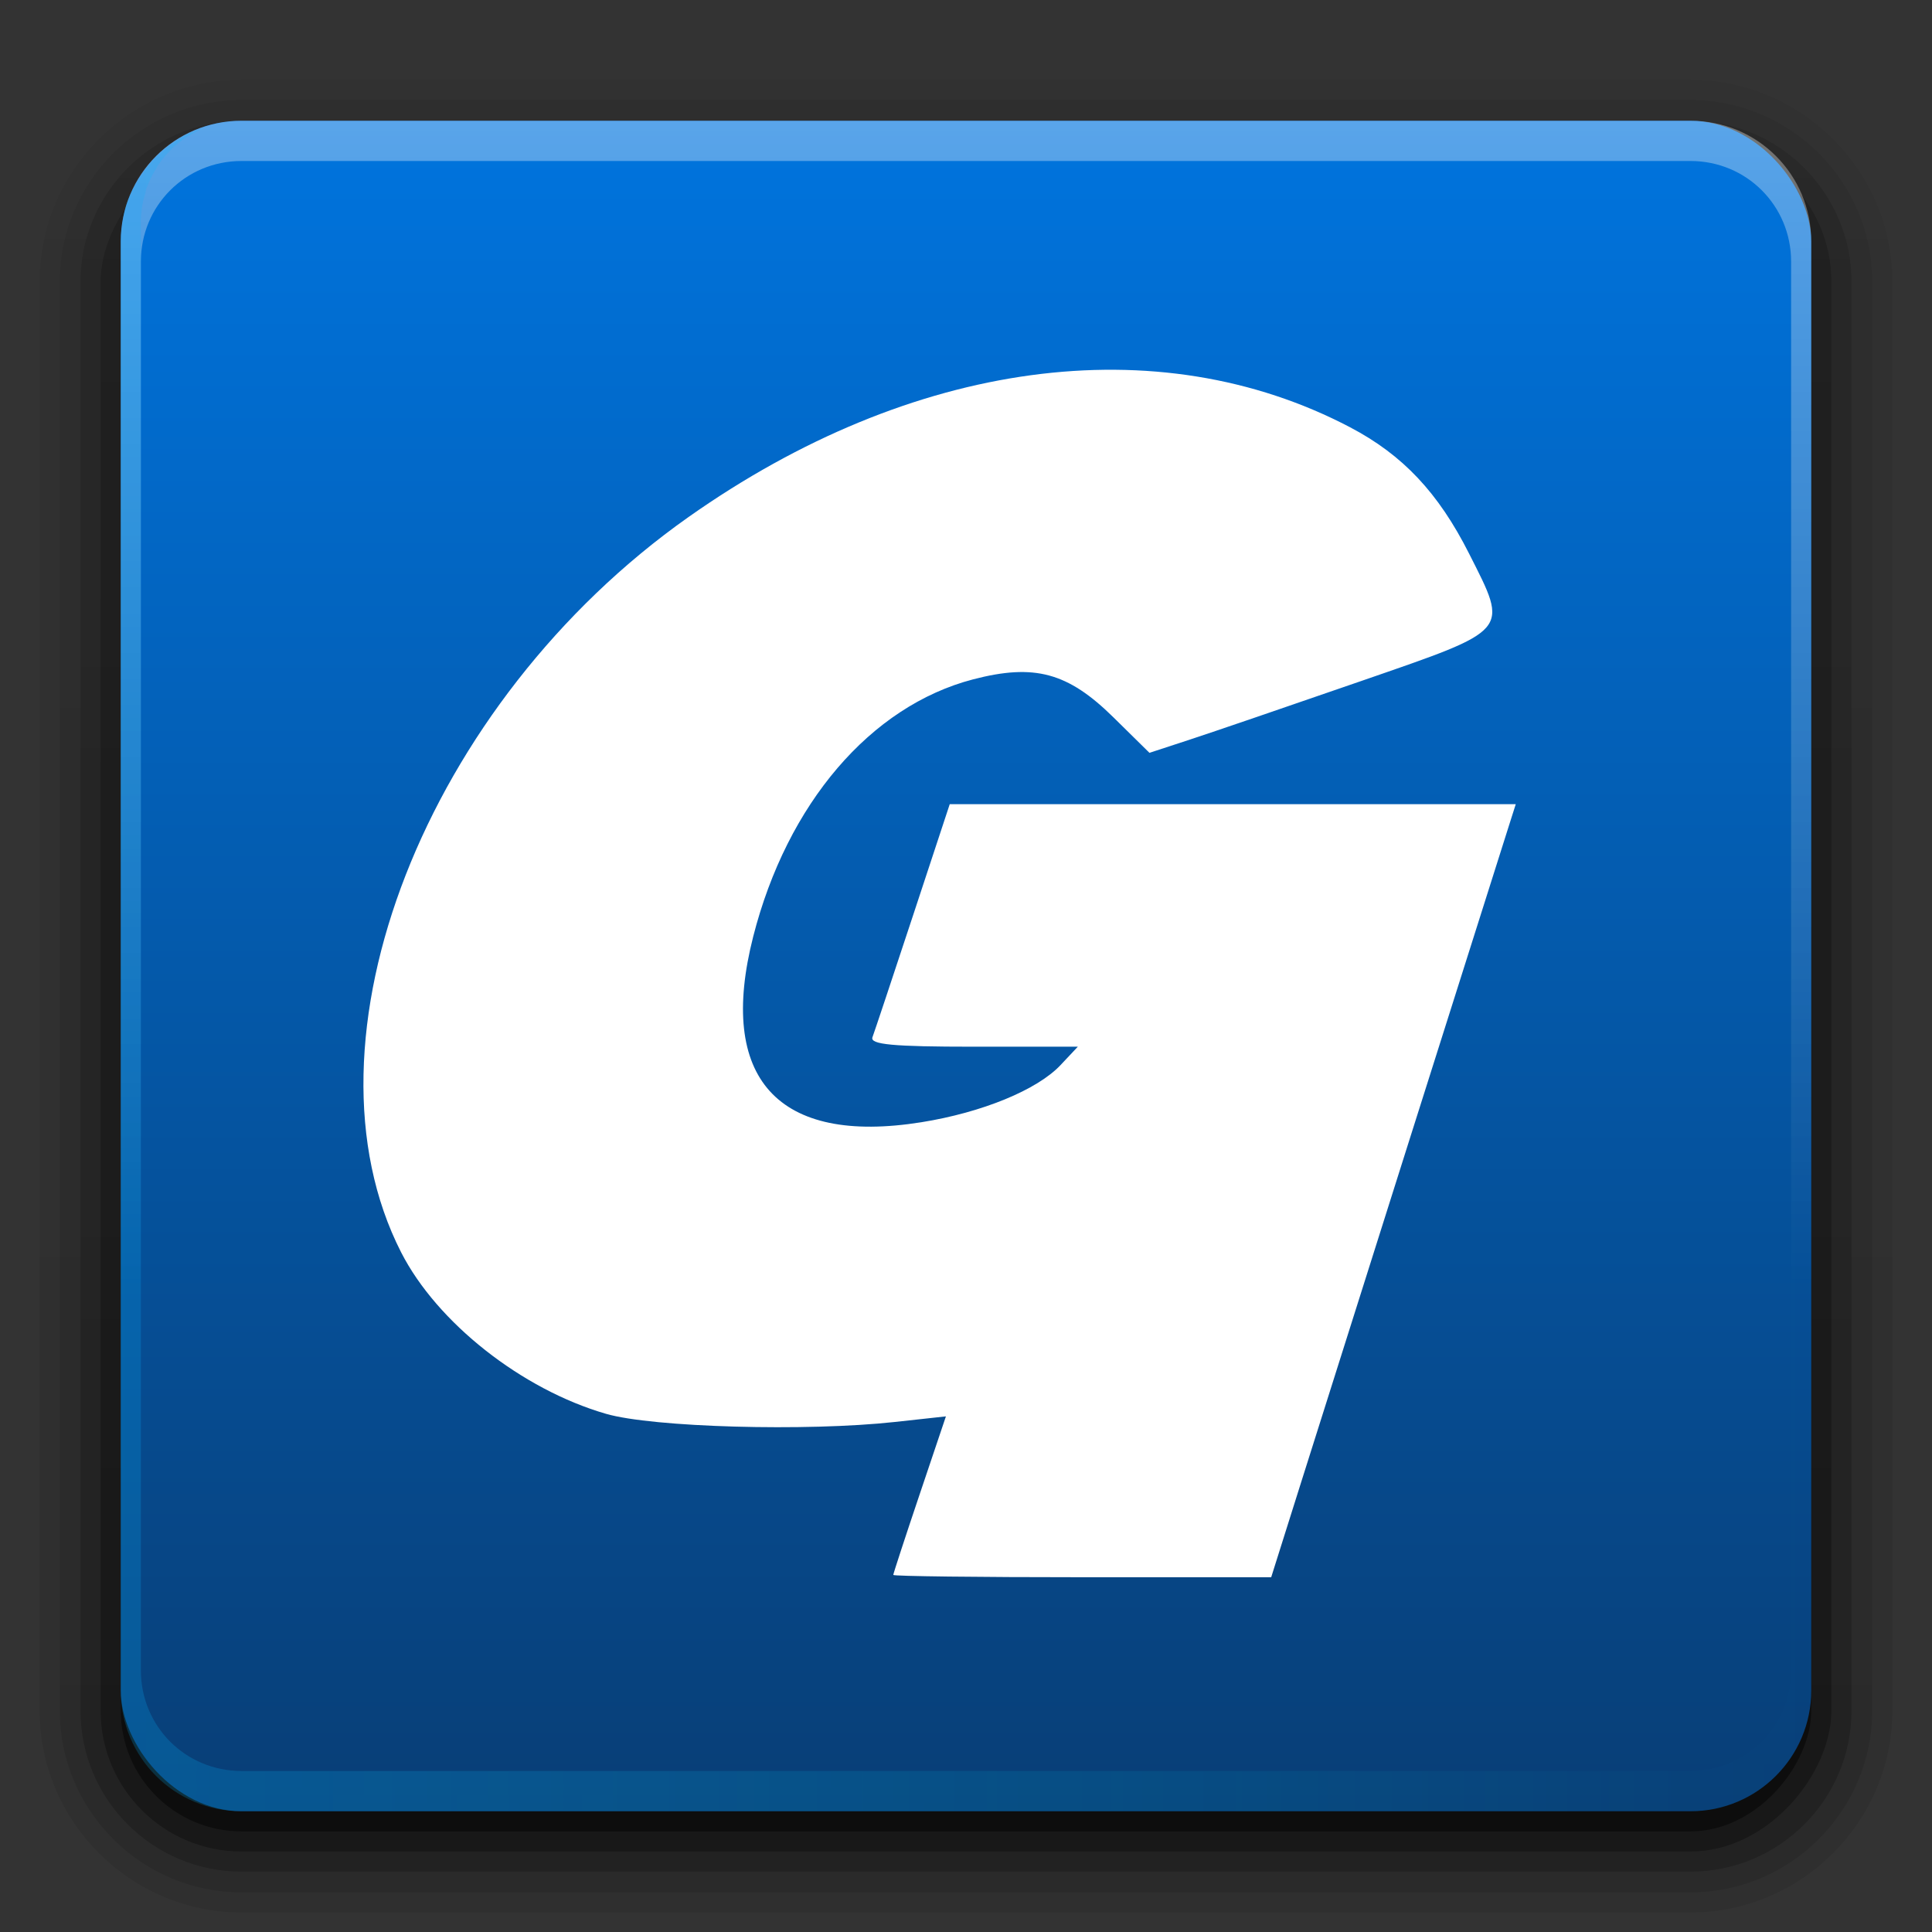<?xml version="1.0" encoding="UTF-8" standalone="no"?>
<svg
   xmlns:dc="http://purl.org/dc/elements/1.1/"
   xmlns:cc="http://creativecommons.org/ns#"
   xmlns:rdf="http://www.w3.org/1999/02/22-rdf-syntax-ns#"
   xmlns:svg="http://www.w3.org/2000/svg"
   xmlns="http://www.w3.org/2000/svg"
   xmlns:xlink="http://www.w3.org/1999/xlink"
   id="svg2408"
   height="96"
   width="96"
   version="1.0">
  <rect width="100%" height="100%" fill="#333333" stroke="none"/>
  <defs
     id="defs2410">
    <linearGradient
       id="linearGradient5037">
      <stop
         style="stop-color:#007dff;stop-opacity:1"
         offset="0"
         id="stop5033" />
      <stop
         style="stop-color:#7fcbff;stop-opacity:1"
         offset="1"
         id="stop5035" />
    </linearGradient>
    <linearGradient
       id="linearGradient5098">
      <stop
         id="stop5094"
         style="stop-color:#083e76;stop-opacity:1"
         offset="0" />
      <stop
         id="stop5096"
         style="stop-color:#0074de;stop-opacity:1"
         offset="1" />
    </linearGradient>
    <linearGradient
       id="linearGradient4713">
      <stop
         id="stop4715"
         style="stop-color:#06b5ff;stop-opacity:1"
         offset="0" />
      <stop
         id="stop4717"
         style="stop-color:#00ffff;stop-opacity:0"
         offset="1" />
    </linearGradient>
    <linearGradient
       id="linearGradient4704">
      <stop
         id="stop4707"
         style="stop-color:#0848be;stop-opacity:1"
         offset="0" />
      <stop
         id="stop4709"
         style="stop-color:#0033b8;stop-opacity:1"
         offset="1" />
    </linearGradient>
    <linearGradient
       id="linearGradient5052"
       gradientUnits="userSpaceOnUse"
       x1="1438.69"
       y1="-1956.885"
       x2="1438.69"
       y2="-1867.812"
       gradientTransform="matrix(0.355,0,0,-0.355,-435.218,-633.379)"
       spreadMethod="pad">
      <stop
         offset="0"
         stop-color="#A4D8E5"
         id="stop5054" />
      <stop
         offset="0.2"
         stop-color="#0C418F"
         id="stop5056" />
      <stop
         offset="0.5"
         stop-color="#000040"
         id="stop5058"
         style="stop-color:#000072;stop-opacity:1" />
    </linearGradient>
    <linearGradient
       id="linearGradient5044"
       gradientUnits="userSpaceOnUse"
       x1="1438.69"
       y1="-1956.885"
       x2="1438.69"
       y2="-1867.812"
       gradientTransform="matrix(0.355,0,0,-0.355,-435.218,-633.379)"
       spreadMethod="pad">
      <stop
         offset="0"
         stop-color="#A4D8E5"
         id="stop5046" />
      <stop
         offset="0.2"
         stop-color="#0C418F"
         id="stop5048" />
      <stop
         offset="0.5"
         stop-color="#000040"
         id="stop5050"
         style="stop-opacity:1" />
    </linearGradient>
    <linearGradient
       id="linearGradient5036"
       gradientUnits="userSpaceOnUse"
       x1="1438.69"
       y1="-1956.885"
       x2="1438.69"
       y2="-1867.812"
       gradientTransform="matrix(0.355,0,0,-0.355,-435.218,-633.379)"
       spreadMethod="pad">
      <stop
         offset="0"
         stop-color="#A4D8E5"
         id="stop5038" />
      <stop
         offset="0.2"
         stop-color="#0C418F"
         id="stop5040"
         style="stop-color:#0c4190;stop-opacity:1" />
      <stop
         offset="0.5"
         stop-color="#000040"
         id="stop5042" />
    </linearGradient>
    <linearGradient
       id="linearGradient5028"
       gradientUnits="userSpaceOnUse"
       x1="1438.69"
       y1="-1956.885"
       x2="1438.69"
       y2="-1867.812"
       gradientTransform="matrix(0.355,0,0,-0.355,-435.218,-633.379)"
       spreadMethod="pad">
      <stop
         offset="0"
         stop-color="#A4D8E5"
         id="stop5030" />
      <stop
         offset="0.2"
         stop-color="#0C418F"
         id="stop5032"
         style="stop-color:#0c4190;stop-opacity:1" />
      <stop
         offset="0.5"
         stop-color="#000040"
         id="stop5034" />
    </linearGradient>
    <linearGradient
       id="linearGradient5020"
       gradientUnits="userSpaceOnUse"
       x1="1438.69"
       y1="-1956.885"
       x2="1438.69"
       y2="-1867.812"
       gradientTransform="matrix(0.355,0,0,-0.355,-435.218,-633.379)"
       spreadMethod="pad">
      <stop
         offset="0"
         stop-color="#A4D8E5"
         id="stop5022" />
      <stop
         offset="0.2"
         stop-color="#0C418F"
         id="stop5024"
         style="stop-color:#0c418f;stop-opacity:1" />
      <stop
         offset="0.5"
         stop-color="#000040"
         id="stop5026" />
    </linearGradient>
    <linearGradient
       id="linearGradient5012"
       gradientUnits="userSpaceOnUse"
       x1="1438.69"
       y1="-1956.885"
       x2="1438.69"
       y2="-1867.812"
       gradientTransform="matrix(0.355,0,0,-0.355,-435.218,-633.379)"
       spreadMethod="pad">
      <stop
         offset="0"
         stop-color="#A4D8E5"
         id="stop5014" />
      <stop
         offset="0.2"
         stop-color="#0C418F"
         id="stop5016" />
      <stop
         offset="0.5"
         stop-color="#000040"
         id="stop5018"
         style="stop-color:#000051;stop-opacity:1" />
    </linearGradient>
    <linearGradient
       id="linearGradient5004"
       gradientUnits="userSpaceOnUse"
       x1="1438.69"
       y1="-1956.885"
       x2="1438.69"
       y2="-1867.812"
       gradientTransform="matrix(0.355,0,0,-0.355,-435.218,-633.379)"
       spreadMethod="pad">
      <stop
         offset="0"
         stop-color="#A4D8E5"
         id="stop5006" />
      <stop
         offset="0.2"
         stop-color="#0C418F"
         id="stop5008" />
      <stop
         offset="0.5"
         stop-color="#000040"
         id="stop5010"
         style="stop-color:#000051;stop-opacity:1" />
    </linearGradient>
    <linearGradient
       id="linearGradient4996"
       gradientUnits="userSpaceOnUse"
       x1="1438.69"
       y1="-1956.885"
       x2="1438.69"
       y2="-1867.812"
       gradientTransform="matrix(0.355,0,0,-0.355,-435.218,-633.379)"
       spreadMethod="pad">
      <stop
         offset="0"
         stop-color="#A4D8E5"
         id="stop4998" />
      <stop
         offset="0.2"
         stop-color="#0C418F"
         id="stop5000" />
      <stop
         offset="0.5"
         stop-color="#000040"
         id="stop5002"
         style="stop-color:#000051;stop-opacity:1" />
    </linearGradient>
    <linearGradient
       id="linearGradient4988"
       gradientUnits="userSpaceOnUse"
       x1="1438.69"
       y1="-1956.885"
       x2="1438.69"
       y2="-1867.812"
       gradientTransform="matrix(0.355,0,0,-0.355,-435.218,-633.379)"
       spreadMethod="pad">
      <stop
         offset="0"
         stop-color="#A4D8E5"
         id="stop4990" />
      <stop
         offset="0.2"
         stop-color="#0C418F"
         id="stop4992" />
      <stop
         offset="0.5"
         stop-color="#000040"
         id="stop4994"
         style="stop-color:#000051;stop-opacity:1" />
    </linearGradient>
    <linearGradient
       id="linearGradient4980"
       gradientUnits="userSpaceOnUse"
       x1="1438.69"
       y1="-1956.885"
       x2="1438.69"
       y2="-1867.812"
       gradientTransform="matrix(0.355,0,0,-0.355,-435.218,-633.379)"
       spreadMethod="pad">
      <stop
         offset="0"
         stop-color="#A4D8E5"
         id="stop4982" />
      <stop
         offset="0.2"
         stop-color="#0C418F"
         id="stop4984" />
      <stop
         offset="0.5"
         stop-color="#000040"
         id="stop4986"
         style="stop-color:#000041;stop-opacity:1" />
    </linearGradient>
    <linearGradient
       id="linearGradient4972"
       gradientUnits="userSpaceOnUse"
       x1="1438.69"
       y1="-1956.885"
       x2="1438.69"
       y2="-1867.812"
       gradientTransform="matrix(0.355,0,0,-0.355,-435.218,-633.379)"
       spreadMethod="pad">
      <stop
         offset="0"
         stop-color="#A4D8E5"
         id="stop4974" />
      <stop
         offset="0.2"
         stop-color="#0C418F"
         id="stop4976" />
      <stop
         offset="0.5"
         stop-color="#000040"
         id="stop4978"
         style="stop-color:#000041;stop-opacity:1" />
    </linearGradient>
    <linearGradient
       id="linearGradient4964"
       gradientUnits="userSpaceOnUse"
       x1="1438.69"
       y1="-1956.885"
       x2="1438.69"
       y2="-1867.812"
       gradientTransform="matrix(0.355,0,0,-0.355,-435.218,-633.379)"
       spreadMethod="pad">
      <stop
         offset="0"
         stop-color="#A4D8E5"
         id="stop4966" />
      <stop
         offset="0.2"
         stop-color="#0C418F"
         id="stop4968" />
      <stop
         offset="0.5"
         stop-color="#000040"
         id="stop4970"
         style="stop-color:#000040;stop-opacity:1" />
    </linearGradient>
    <linearGradient
       id="linearGradient4956"
       gradientUnits="userSpaceOnUse"
       x1="1438.69"
       y1="-1956.885"
       x2="1438.69"
       y2="-1867.812"
       gradientTransform="matrix(0.355,0,0,-0.355,-435.218,-633.379)"
       spreadMethod="pad">
      <stop
         offset="0"
         stop-color="#A4D8E5"
         id="stop4958"
         style="stop-color:#a4d8e5;stop-opacity:0.941" />
      <stop
         offset="0.2"
         stop-color="#0C418F"
         id="stop4960" />
      <stop
         offset="0.5"
         stop-color="#000040"
         id="stop4962" />
    </linearGradient>
    <linearGradient
       id="linearGradient4948"
       gradientUnits="userSpaceOnUse"
       x1="1438.69"
       y1="-1956.885"
       x2="1438.69"
       y2="-1867.812"
       gradientTransform="matrix(0.355,0,0,-0.355,-435.218,-633.379)"
       spreadMethod="pad">
      <stop
         offset="0"
         stop-color="#A4D8E5"
         id="stop4950"
         style="stop-color:#a4d8e5;stop-opacity:0.941" />
      <stop
         offset="0.2"
         stop-color="#0C418F"
         id="stop4952" />
      <stop
         offset="0.5"
         stop-color="#000040"
         id="stop4954" />
    </linearGradient>
    <linearGradient
       id="linearGradient4940"
       gradientUnits="userSpaceOnUse"
       x1="1438.69"
       y1="-1956.885"
       x2="1438.69"
       y2="-1867.812"
       gradientTransform="matrix(0.355,0,0,-0.355,-435.218,-633.379)"
       spreadMethod="pad">
      <stop
         offset="0"
         stop-color="#A4D8E5"
         id="stop4942"
         style="stop-color:#a4d8e5;stop-opacity:0.944" />
      <stop
         offset="0.2"
         stop-color="#0C418F"
         id="stop4944" />
      <stop
         offset="0.5"
         stop-color="#000040"
         id="stop4946" />
    </linearGradient>
    <linearGradient
       id="linearGradient4932"
       gradientUnits="userSpaceOnUse"
       x1="1438.69"
       y1="-1956.885"
       x2="1438.69"
       y2="-1867.812"
       gradientTransform="matrix(0.355,0,0,-0.355,-435.218,-633.379)"
       spreadMethod="pad">
      <stop
         offset="0"
         stop-color="#A4D8E5"
         id="stop4934"
         style="stop-color:#a4d8e5;stop-opacity:0.947" />
      <stop
         offset="0.2"
         stop-color="#0C418F"
         id="stop4936" />
      <stop
         offset="0.5"
         stop-color="#000040"
         id="stop4938" />
    </linearGradient>
    <linearGradient
       id="linearGradient4924"
       gradientUnits="userSpaceOnUse"
       x1="1438.69"
       y1="-1956.885"
       x2="1438.69"
       y2="-1867.812"
       gradientTransform="matrix(0.355,0,0,-0.355,-435.218,-633.379)"
       spreadMethod="pad">
      <stop
         offset="0"
         stop-color="#A4D8E5"
         id="stop4926"
         style="stop-color:#a4d8e5;stop-opacity:0.95" />
      <stop
         offset="0.2"
         stop-color="#0C418F"
         id="stop4928" />
      <stop
         offset="0.5"
         stop-color="#000040"
         id="stop4930" />
    </linearGradient>
    <linearGradient
       id="linearGradient4916"
       gradientUnits="userSpaceOnUse"
       x1="1438.69"
       y1="-1956.885"
       x2="1438.69"
       y2="-1867.812"
       gradientTransform="matrix(0.355,0,0,-0.355,-435.218,-633.379)"
       spreadMethod="pad">
      <stop
         offset="0"
         stop-color="#A4D8E5"
         id="stop4918"
         style="stop-color:#a4d8e5;stop-opacity:0.954" />
      <stop
         offset="0.2"
         stop-color="#0C418F"
         id="stop4920" />
      <stop
         offset="0.5"
         stop-color="#000040"
         id="stop4922" />
    </linearGradient>
    <linearGradient
       id="linearGradient4908"
       gradientUnits="userSpaceOnUse"
       x1="1438.69"
       y1="-1956.885"
       x2="1438.69"
       y2="-1867.812"
       gradientTransform="matrix(0.355,0,0,-0.355,-435.218,-633.379)"
       spreadMethod="pad">
      <stop
         offset="0"
         stop-color="#A4D8E5"
         id="stop4910"
         style="stop-color:#a4d8e5;stop-opacity:0.957" />
      <stop
         offset="0.2"
         stop-color="#0C418F"
         id="stop4912" />
      <stop
         offset="0.5"
         stop-color="#000040"
         id="stop4914" />
    </linearGradient>
    <linearGradient
       id="linearGradient4900"
       gradientUnits="userSpaceOnUse"
       x1="1438.69"
       y1="-1956.885"
       x2="1438.69"
       y2="-1867.812"
       gradientTransform="matrix(0.355,0,0,-0.355,-435.218,-633.379)"
       spreadMethod="pad">
      <stop
         offset="0"
         stop-color="#A4D8E5"
         id="stop4902"
         style="stop-color:#a4d8e5;stop-opacity:0.96" />
      <stop
         offset="0.2"
         stop-color="#0C418F"
         id="stop4904" />
      <stop
         offset="0.5"
         stop-color="#000040"
         id="stop4906" />
    </linearGradient>
    <linearGradient
       id="linearGradient4892"
       gradientUnits="userSpaceOnUse"
       x1="1438.69"
       y1="-1956.885"
       x2="1438.69"
       y2="-1867.812"
       gradientTransform="matrix(0.355,0,0,-0.355,-435.218,-633.379)"
       spreadMethod="pad">
      <stop
         offset="0"
         stop-color="#A4D8E5"
         id="stop4894"
         style="stop-color:#a4d8e5;stop-opacity:0.963" />
      <stop
         offset="0.2"
         stop-color="#0C418F"
         id="stop4896" />
      <stop
         offset="0.5"
         stop-color="#000040"
         id="stop4898" />
    </linearGradient>
    <linearGradient
       id="linearGradient4884"
       gradientUnits="userSpaceOnUse"
       x1="1438.69"
       y1="-1956.885"
       x2="1438.69"
       y2="-1867.812"
       gradientTransform="matrix(0.355,0,0,-0.355,-435.218,-633.379)"
       spreadMethod="pad">
      <stop
         offset="0"
         stop-color="#A4D8E5"
         id="stop4886"
         style="stop-color:#a4d8e5;stop-opacity:0.966" />
      <stop
         offset="0.2"
         stop-color="#0C418F"
         id="stop4888" />
      <stop
         offset="0.5"
         stop-color="#000040"
         id="stop4890" />
    </linearGradient>
    <linearGradient
       id="linearGradient4876"
       gradientUnits="userSpaceOnUse"
       x1="1438.69"
       y1="-1956.885"
       x2="1438.69"
       y2="-1867.812"
       gradientTransform="matrix(0.355,0,0,-0.355,-435.218,-633.379)"
       spreadMethod="pad">
      <stop
         offset="0"
         stop-color="#A4D8E5"
         id="stop4878"
         style="stop-color:#a4d8e5;stop-opacity:0.969" />
      <stop
         offset="0.2"
         stop-color="#0C418F"
         id="stop4880" />
      <stop
         offset="0.5"
         stop-color="#000040"
         id="stop4882" />
    </linearGradient>
    <linearGradient
       id="linearGradient4868"
       gradientUnits="userSpaceOnUse"
       x1="1438.69"
       y1="-1956.885"
       x2="1438.69"
       y2="-1867.812"
       gradientTransform="matrix(0.355,0,0,-0.355,-435.218,-633.379)"
       spreadMethod="pad">
      <stop
         offset="0"
         stop-color="#A4D8E5"
         id="stop4870"
         style="stop-color:#a4d8e5;stop-opacity:0.972" />
      <stop
         offset="0.2"
         stop-color="#0C418F"
         id="stop4872" />
      <stop
         offset="0.5"
         stop-color="#000040"
         id="stop4874" />
    </linearGradient>
    <linearGradient
       id="linearGradient4860"
       gradientUnits="userSpaceOnUse"
       x1="1438.69"
       y1="-1956.885"
       x2="1438.69"
       y2="-1867.812"
       gradientTransform="matrix(0.355,0,0,-0.355,-435.218,-633.379)"
       spreadMethod="pad">
      <stop
         offset="0"
         stop-color="#A4D8E5"
         id="stop4862"
         style="stop-color:#a4d8e5;stop-opacity:0.975" />
      <stop
         offset="0.2"
         stop-color="#0C418F"
         id="stop4864" />
      <stop
         offset="0.5"
         stop-color="#000040"
         id="stop4866" />
    </linearGradient>
    <linearGradient
       id="linearGradient4852"
       gradientUnits="userSpaceOnUse"
       x1="1438.69"
       y1="-1956.885"
       x2="1438.69"
       y2="-1867.812"
       gradientTransform="matrix(0.355,0,0,-0.355,-435.218,-633.379)"
       spreadMethod="pad">
      <stop
         offset="0"
         stop-color="#A4D8E5"
         id="stop4854"
         style="stop-color:#a4d8e5;stop-opacity:0.981" />
      <stop
         offset="0.2"
         stop-color="#0C418F"
         id="stop4856" />
      <stop
         offset="0.5"
         stop-color="#000040"
         id="stop4858" />
    </linearGradient>
    <linearGradient
       id="linearGradient4844"
       gradientUnits="userSpaceOnUse"
       x1="1438.69"
       y1="-1956.885"
       x2="1438.69"
       y2="-1867.812"
       gradientTransform="matrix(0.355,0,0,-0.355,-435.218,-633.379)"
       spreadMethod="pad">
      <stop
         offset="0"
         stop-color="#A4D8E5"
         id="stop4846"
         style="stop-color:#a4d8e5;stop-opacity:0.985" />
      <stop
         offset="0.2"
         stop-color="#0C418F"
         id="stop4848" />
      <stop
         offset="0.5"
         stop-color="#000040"
         id="stop4850" />
    </linearGradient>
    <linearGradient
       id="linearGradient4836"
       gradientUnits="userSpaceOnUse"
       x1="1438.69"
       y1="-1956.885"
       x2="1438.69"
       y2="-1867.812"
       gradientTransform="matrix(0.355,0,0,-0.355,-435.218,-633.379)"
       spreadMethod="pad">
      <stop
         offset="0"
         stop-color="#A4D8E5"
         id="stop4838"
         style="stop-color:#a4d8e5;stop-opacity:0.988" />
      <stop
         offset="0.2"
         stop-color="#0C418F"
         id="stop4840" />
      <stop
         offset="0.5"
         stop-color="#000040"
         id="stop4842" />
    </linearGradient>
    <linearGradient
       id="linearGradient4828"
       gradientUnits="userSpaceOnUse"
       x1="1438.69"
       y1="-1956.885"
       x2="1438.69"
       y2="-1867.812"
       gradientTransform="matrix(0.355,0,0,-0.355,-435.218,-633.379)"
       spreadMethod="pad">
      <stop
         offset="0"
         stop-color="#A4D8E5"
         id="stop4830"
         style="stop-color:#a4d8e5;stop-opacity:0.991" />
      <stop
         offset="0.2"
         stop-color="#0C418F"
         id="stop4832" />
      <stop
         offset="0.5"
         stop-color="#000040"
         id="stop4834" />
    </linearGradient>
    <linearGradient
       id="linearGradient4820"
       gradientUnits="userSpaceOnUse"
       x1="1438.69"
       y1="-1956.885"
       x2="1438.69"
       y2="-1867.812"
       gradientTransform="matrix(0.355,0,0,-0.355,-435.218,-633.379)"
       spreadMethod="pad">
      <stop
         offset="0"
         stop-color="#A4D8E5"
         id="stop4822"
         style="stop-color:#a4d8e5;stop-opacity:0.994" />
      <stop
         offset="0.2"
         stop-color="#0C418F"
         id="stop4824" />
      <stop
         offset="0.5"
         stop-color="#000040"
         id="stop4826" />
    </linearGradient>
    <linearGradient
       id="linearGradient4812"
       gradientUnits="userSpaceOnUse"
       x1="1438.69"
       y1="-1956.885"
       x2="1438.69"
       y2="-1867.812"
       gradientTransform="matrix(0.355,0,0,-0.355,-435.218,-633.379)"
       spreadMethod="pad">
      <stop
         offset="0"
         stop-color="#A4D8E5"
         id="stop4814"
         style="stop-color:#a4d8e5;stop-opacity:0.997" />
      <stop
         offset="0.2"
         stop-color="#0C418F"
         id="stop4816" />
      <stop
         offset="0.5"
         stop-color="#000040"
         id="stop4818" />
    </linearGradient>
    <linearGradient
       id="linearGradient4804"
       gradientUnits="userSpaceOnUse"
       x1="1438.69"
       y1="-1956.885"
       x2="1438.69"
       y2="-1867.812"
       gradientTransform="matrix(0.355,0,0,-0.355,-435.218,-633.379)"
       spreadMethod="pad">
      <stop
         offset="0"
         stop-color="#A4D8E5"
         id="stop4806"
         style="stop-opacity:0.572" />
      <stop
         offset="0.2"
         stop-color="#0C418F"
         id="stop4808" />
      <stop
         offset="0.5"
         stop-color="#000040"
         id="stop4810" />
    </linearGradient>
    <linearGradient
       id="linearGradient4796"
       gradientUnits="userSpaceOnUse"
       x1="1438.69"
       y1="-1956.885"
       x2="1438.69"
       y2="-1867.812"
       gradientTransform="matrix(0.355,0,0,-0.355,-435.218,-633.379)"
       spreadMethod="pad">
      <stop
         offset="0"
         stop-color="#A4D8E5"
         id="stop4798"
         style="stop-opacity:0.572" />
      <stop
         offset="0.2"
         stop-color="#0C418F"
         id="stop4800" />
      <stop
         offset="0.5"
         stop-color="#000040"
         id="stop4802" />
    </linearGradient>
    <linearGradient
       id="linearGradient4788"
       gradientUnits="userSpaceOnUse"
       x1="1438.69"
       y1="-1956.885"
       x2="1438.69"
       y2="-1867.812"
       gradientTransform="matrix(0.355,0,0,-0.355,-435.218,-633.379)"
       spreadMethod="pad">
      <stop
         offset="0"
         stop-color="#A4D8E5"
         id="stop4790"
         style="stop-opacity:0.591" />
      <stop
         offset="0.2"
         stop-color="#0C418F"
         id="stop4792" />
      <stop
         offset="0.5"
         stop-color="#000040"
         id="stop4794" />
    </linearGradient>
    <linearGradient
       id="linearGradient4780"
       gradientUnits="userSpaceOnUse"
       x1="1438.69"
       y1="-1956.885"
       x2="1438.69"
       y2="-1867.812"
       gradientTransform="matrix(0.355,0,0,-0.355,-435.218,-633.379)"
       spreadMethod="pad">
      <stop
         offset="0"
         stop-color="#A4D8E5"
         id="stop4782"
         style="stop-color:#a4d8e4;stop-opacity:1" />
      <stop
         offset="0.2"
         stop-color="#0C418F"
         id="stop4784" />
      <stop
         offset="0.5"
         stop-color="#000040"
         id="stop4786" />
    </linearGradient>
    <linearGradient
       id="linearGradient4772"
       gradientUnits="userSpaceOnUse"
       x1="1438.69"
       y1="-1956.885"
       x2="1438.69"
       y2="-1867.812"
       gradientTransform="matrix(0.355,0,0,-0.355,-435.218,-633.379)"
       spreadMethod="pad">
      <stop
         offset="0"
         stop-color="#A4D8E5"
         id="stop4774"
         style="stop-color:#a4d8e4;stop-opacity:1" />
      <stop
         offset="0.2"
         stop-color="#0C418F"
         id="stop4776" />
      <stop
         offset="0.5"
         stop-color="#000040"
         id="stop4778" />
    </linearGradient>
    <linearGradient
       id="linearGradient4764"
       gradientUnits="userSpaceOnUse"
       x1="1438.69"
       y1="-1956.885"
       x2="1438.69"
       y2="-1867.812"
       gradientTransform="matrix(0.355,0,0,-0.355,-435.218,-633.379)"
       spreadMethod="pad">
      <stop
         offset="0"
         stop-color="#A4D8E5"
         id="stop4766"
         style="stop-color:#a4d8e3;stop-opacity:1" />
      <stop
         offset="0.2"
         stop-color="#0C418F"
         id="stop4768" />
      <stop
         offset="0.5"
         stop-color="#000040"
         id="stop4770" />
    </linearGradient>
    <linearGradient
       id="linearGradient4756"
       gradientUnits="userSpaceOnUse"
       x1="1438.69"
       y1="-1956.885"
       x2="1438.69"
       y2="-1867.812"
       gradientTransform="matrix(0.355,0,0,-0.355,-435.218,-633.379)"
       spreadMethod="pad">
      <stop
         offset="0"
         stop-color="#A4D8E5"
         id="stop4758" />
      <stop
         offset="0.2"
         stop-color="#0C418F"
         id="stop4760" />
      <stop
         offset="0.5"
         stop-color="#000040"
         id="stop4762"
         style="stop-color:#00003e;stop-opacity:1" />
    </linearGradient>
    <linearGradient
       id="linearGradient4748"
       gradientUnits="userSpaceOnUse"
       x1="1438.69"
       y1="-1956.885"
       x2="1438.69"
       y2="-1867.812"
       gradientTransform="matrix(0.355,0,0,-0.355,-435.218,-633.379)"
       spreadMethod="pad">
      <stop
         offset="0"
         stop-color="#A4D8E5"
         id="stop4750" />
      <stop
         offset="0.2"
         stop-color="#0C418F"
         id="stop4752" />
      <stop
         offset="0.5"
         stop-color="#000040"
         id="stop4754"
         style="stop-color:#00003e;stop-opacity:1" />
    </linearGradient>
    <linearGradient
       id="linearGradient4740"
       gradientUnits="userSpaceOnUse"
       x1="1438.69"
       y1="-1956.885"
       x2="1438.69"
       y2="-1867.812"
       gradientTransform="matrix(0.355,0,0,-0.355,-435.218,-633.379)"
       spreadMethod="pad">
      <stop
         offset="0"
         stop-color="#A4D8E5"
         id="stop4742" />
      <stop
         offset="0.2"
         stop-color="#0C418F"
         id="stop4744" />
      <stop
         offset="0.5"
         stop-color="#000040"
         id="stop4746"
         style="stop-color:#00003d;stop-opacity:1" />
    </linearGradient>
    <linearGradient
       id="linearGradient4732"
       gradientUnits="userSpaceOnUse"
       x1="1438.69"
       y1="-1956.885"
       x2="1438.69"
       y2="-1867.812"
       gradientTransform="matrix(0.355,0,0,-0.355,-435.218,-633.379)"
       spreadMethod="pad">
      <stop
         offset="0"
         stop-color="#A4D8E5"
         id="stop4734" />
      <stop
         offset="0.2"
         stop-color="#0C418F"
         id="stop4736" />
      <stop
         offset="0.5"
         stop-color="#000040"
         id="stop4738"
         style="stop-color:#000040;stop-opacity:0.82" />
    </linearGradient>
    <linearGradient
       id="linearGradient4724"
       gradientUnits="userSpaceOnUse"
       x1="1438.69"
       y1="-1956.885"
       x2="1438.69"
       y2="-1867.812"
       gradientTransform="matrix(0.355,0,0,-0.355,-435.218,-633.379)"
       spreadMethod="pad">
      <stop
         offset="0"
         stop-color="#A4D8E5"
         id="stop4726" />
      <stop
         offset="0.2"
         stop-color="#0C418F"
         id="stop4728" />
      <stop
         offset="0.5"
         stop-color="#000040"
         id="stop4730"
         style="stop-color:#000040;stop-opacity:0.82" />
    </linearGradient>
    <linearGradient
       id="linearGradient4716"
       gradientUnits="userSpaceOnUse"
       x1="1438.69"
       y1="-1956.885"
       x2="1438.69"
       y2="-1867.812"
       gradientTransform="matrix(0.355,0,0,-0.355,-435.218,-633.379)"
       spreadMethod="pad">
      <stop
         offset="0"
         stop-color="#A4D8E5"
         id="stop4718" />
      <stop
         offset="0.2"
         stop-color="#0C418F"
         id="stop4720" />
      <stop
         offset="0.5"
         stop-color="#000040"
         id="stop4722"
         style="stop-color:#000040;stop-opacity:0.817" />
    </linearGradient>
    <linearGradient
       id="linearGradient4708"
       gradientUnits="userSpaceOnUse"
       x1="1438.69"
       y1="-1956.885"
       x2="1438.69"
       y2="-1867.812"
       gradientTransform="matrix(0.355,0,0,-0.355,-435.218,-633.379)"
       spreadMethod="pad">
      <stop
         offset="0"
         stop-color="#A4D8E5"
         id="stop4710" />
      <stop
         offset="0.2"
         stop-color="#0C418F"
         id="stop4712" />
      <stop
         offset="0.5"
         stop-color="#000040"
         id="stop4714"
         style="stop-color:#000040;stop-opacity:0.814" />
    </linearGradient>
    <linearGradient
       id="linearGradient4700"
       gradientUnits="userSpaceOnUse"
       x1="1438.69"
       y1="-1956.885"
       x2="1438.69"
       y2="-1867.812"
       gradientTransform="matrix(0.355,0,0,-0.355,-435.218,-633.379)"
       spreadMethod="pad">
      <stop
         offset="0"
         stop-color="#A4D8E5"
         id="stop4702" />
      <stop
         offset="0.2"
         stop-color="#0C418F"
         id="stop4704" />
      <stop
         offset="0.5"
         stop-color="#000040"
         id="stop4706"
         style="stop-color:#000040;stop-opacity:0.811" />
    </linearGradient>
    <linearGradient
       id="linearGradient4692"
       gradientUnits="userSpaceOnUse"
       x1="1438.69"
       y1="-1956.885"
       x2="1438.69"
       y2="-1867.812"
       gradientTransform="matrix(0.355,0,0,-0.355,-435.218,-633.379)"
       spreadMethod="pad">
      <stop
         offset="0"
         stop-color="#A4D8E5"
         id="stop4694" />
      <stop
         offset="0.2"
         stop-color="#0C418F"
         id="stop4696" />
      <stop
         offset="0.5"
         stop-color="#000040"
         id="stop4698"
         style="stop-color:#000040;stop-opacity:0.805" />
    </linearGradient>
    <linearGradient
       id="linearGradient4684"
       gradientUnits="userSpaceOnUse"
       x1="1438.69"
       y1="-1956.885"
       x2="1438.69"
       y2="-1867.812"
       gradientTransform="matrix(0.355,0,0,-0.355,-435.218,-633.379)"
       spreadMethod="pad">
      <stop
         offset="0"
         stop-color="#A4D8E5"
         id="stop4686" />
      <stop
         offset="0.2"
         stop-color="#0C418F"
         id="stop4688" />
      <stop
         offset="0.5"
         stop-color="#000040"
         id="stop4690"
         style="stop-color:#000040;stop-opacity:0.802" />
    </linearGradient>
    <linearGradient
       id="linearGradient4676"
       gradientUnits="userSpaceOnUse"
       x1="1438.69"
       y1="-1956.885"
       x2="1438.69"
       y2="-1867.812"
       gradientTransform="matrix(0.355,0,0,-0.355,-435.218,-633.379)"
       spreadMethod="pad">
      <stop
         offset="0"
         stop-color="#A4D8E5"
         id="stop4678" />
      <stop
         offset="0.2"
         stop-color="#0C418F"
         id="stop4680" />
      <stop
         offset="0.5"
         stop-color="#000040"
         id="stop4682"
         style="stop-color:#000040;stop-opacity:0.796" />
    </linearGradient>
    <linearGradient
       id="linearGradient4668"
       gradientUnits="userSpaceOnUse"
       x1="1438.69"
       y1="-1956.885"
       x2="1438.69"
       y2="-1867.812"
       gradientTransform="matrix(0.355,0,0,-0.355,-435.218,-633.379)"
       spreadMethod="pad">
      <stop
         offset="0"
         stop-color="#A4D8E5"
         id="stop4670" />
      <stop
         offset="0.2"
         stop-color="#0C418F"
         id="stop4672" />
      <stop
         offset="0.5"
         stop-color="#000040"
         id="stop4674"
         style="stop-color:#000040;stop-opacity:0.793" />
    </linearGradient>
    <linearGradient
       id="linearGradient4660"
       gradientUnits="userSpaceOnUse"
       x1="1438.69"
       y1="-1956.885"
       x2="1438.69"
       y2="-1867.812"
       gradientTransform="matrix(0.355,0,0,-0.355,-435.218,-633.379)"
       spreadMethod="pad">
      <stop
         offset="0"
         stop-color="#A4D8E5"
         id="stop4662" />
      <stop
         offset="0.2"
         stop-color="#0C418F"
         id="stop4664" />
      <stop
         offset="0.5"
         stop-color="#000040"
         id="stop4666"
         style="stop-color:#000040;stop-opacity:0.789" />
    </linearGradient>
    <linearGradient
       id="linearGradient4652"
       gradientUnits="userSpaceOnUse"
       x1="1438.69"
       y1="-1956.885"
       x2="1438.69"
       y2="-1867.812"
       gradientTransform="matrix(0.355,0,0,-0.355,-435.218,-633.379)"
       spreadMethod="pad">
      <stop
         offset="0"
         stop-color="#A4D8E5"
         id="stop4654" />
      <stop
         offset="0.2"
         stop-color="#0C418F"
         id="stop4656" />
      <stop
         offset="0.5"
         stop-color="#000040"
         id="stop4658"
         style="stop-color:#000040;stop-opacity:0.783" />
    </linearGradient>
    <linearGradient
       id="linearGradient4644"
       gradientUnits="userSpaceOnUse"
       x1="1438.69"
       y1="-1956.885"
       x2="1438.69"
       y2="-1867.812"
       gradientTransform="matrix(0.355,0,0,-0.355,-435.218,-633.379)"
       spreadMethod="pad">
      <stop
         offset="0"
         stop-color="#A4D8E5"
         id="stop4646" />
      <stop
         offset="0.2"
         stop-color="#0C418F"
         id="stop4648" />
      <stop
         offset="0.5"
         stop-color="#000040"
         id="stop4650"
         style="stop-color:#000040;stop-opacity:0.777" />
    </linearGradient>
    <linearGradient
       id="linearGradient4636"
       gradientUnits="userSpaceOnUse"
       x1="1438.69"
       y1="-1956.885"
       x2="1438.69"
       y2="-1867.812"
       gradientTransform="matrix(0.355,0,0,-0.355,-435.218,-633.379)"
       spreadMethod="pad">
      <stop
         offset="0"
         stop-color="#A4D8E5"
         id="stop4638" />
      <stop
         offset="0.2"
         stop-color="#0C418F"
         id="stop4640" />
      <stop
         offset="0.5"
         stop-color="#000040"
         id="stop4642"
         style="stop-color:#000040;stop-opacity:0.771" />
    </linearGradient>
    <linearGradient
       id="linearGradient4628"
       gradientUnits="userSpaceOnUse"
       x1="1438.69"
       y1="-1956.885"
       x2="1438.69"
       y2="-1867.812"
       gradientTransform="matrix(0.355,0,0,-0.355,-435.218,-633.379)"
       spreadMethod="pad">
      <stop
         offset="0"
         stop-color="#A4D8E5"
         id="stop4630" />
      <stop
         offset="0.2"
         stop-color="#0C418F"
         id="stop4632" />
      <stop
         offset="0.5"
         stop-color="#000040"
         id="stop4634"
         style="stop-color:#000040;stop-opacity:0.768" />
    </linearGradient>
    <linearGradient
       id="linearGradient4620"
       gradientUnits="userSpaceOnUse"
       x1="1438.69"
       y1="-1956.885"
       x2="1438.69"
       y2="-1867.812"
       gradientTransform="matrix(0.355,0,0,-0.355,-435.218,-633.379)"
       spreadMethod="pad">
      <stop
         offset="0"
         stop-color="#A4D8E5"
         id="stop4622" />
      <stop
         offset="0.2"
         stop-color="#0C418F"
         id="stop4624" />
      <stop
         offset="0.5"
         stop-color="#000040"
         id="stop4626"
         style="stop-color:#000040;stop-opacity:0.762" />
    </linearGradient>
    <linearGradient
       id="linearGradient4612"
       gradientUnits="userSpaceOnUse"
       x1="1438.69"
       y1="-1956.885"
       x2="1438.69"
       y2="-1867.812"
       gradientTransform="matrix(0.355,0,0,-0.355,-435.218,-633.379)"
       spreadMethod="pad">
      <stop
         offset="0"
         stop-color="#A4D8E5"
         id="stop4614" />
      <stop
         offset="0.2"
         stop-color="#0C418F"
         id="stop4616" />
      <stop
         offset="0.5"
         stop-color="#000040"
         id="stop4618"
         style="stop-color:#000040;stop-opacity:0.759" />
    </linearGradient>
    <linearGradient
       id="linearGradient4604"
       gradientUnits="userSpaceOnUse"
       x1="1438.69"
       y1="-1956.885"
       x2="1438.69"
       y2="-1867.812"
       gradientTransform="matrix(0.355,0,0,-0.355,-435.218,-633.379)"
       spreadMethod="pad">
      <stop
         offset="0"
         stop-color="#A4D8E5"
         id="stop4606" />
      <stop
         offset="0.2"
         stop-color="#0C418F"
         id="stop4608" />
      <stop
         offset="0.5"
         stop-color="#000040"
         id="stop4610"
         style="stop-color:#000040;stop-opacity:0.752" />
    </linearGradient>
    <linearGradient
       id="linearGradient4596"
       gradientUnits="userSpaceOnUse"
       x1="1438.69"
       y1="-1956.885"
       x2="1438.69"
       y2="-1867.812"
       gradientTransform="matrix(0.355,0,0,-0.355,-435.218,-633.379)"
       spreadMethod="pad">
      <stop
         offset="0"
         stop-color="#A4D8E5"
         id="stop4598" />
      <stop
         offset="0.2"
         stop-color="#0C418F"
         id="stop4600" />
      <stop
         offset="0.5"
         stop-color="#000040"
         id="stop4602"
         style="stop-color:#000040;stop-opacity:0.743" />
    </linearGradient>
    <linearGradient
       id="linearGradient4588"
       gradientUnits="userSpaceOnUse"
       x1="1438.69"
       y1="-1956.885"
       x2="1438.69"
       y2="-1867.812"
       gradientTransform="matrix(0.355,0,0,-0.355,-435.218,-633.379)"
       spreadMethod="pad">
      <stop
         offset="0"
         stop-color="#A4D8E5"
         id="stop4590" />
      <stop
         offset="0.2"
         stop-color="#0C418F"
         id="stop4592" />
      <stop
         offset="0.5"
         stop-color="#000040"
         id="stop4594"
         style="stop-color:#000040;stop-opacity:0.737" />
    </linearGradient>
    <linearGradient
       id="linearGradient4580"
       gradientUnits="userSpaceOnUse"
       x1="1438.69"
       y1="-1956.885"
       x2="1438.69"
       y2="-1867.812"
       gradientTransform="matrix(0.355,0,0,-0.355,-435.218,-633.379)"
       spreadMethod="pad">
      <stop
         offset="0"
         stop-color="#A4D8E5"
         id="stop4582" />
      <stop
         offset="0.2"
         stop-color="#0C418F"
         id="stop4584" />
      <stop
         offset="0.5"
         stop-color="#000040"
         id="stop4586"
         style="stop-color:#000040;stop-opacity:0.728" />
    </linearGradient>
    <linearGradient
       id="linearGradient4572"
       gradientUnits="userSpaceOnUse"
       x1="1438.69"
       y1="-1956.885"
       x2="1438.69"
       y2="-1867.812"
       gradientTransform="matrix(0.355,0,0,-0.355,-435.218,-633.379)"
       spreadMethod="pad">
      <stop
         offset="0"
         stop-color="#A4D8E5"
         id="stop4574" />
      <stop
         offset="0.2"
         stop-color="#0C418F"
         id="stop4576" />
      <stop
         offset="0.5"
         stop-color="#000040"
         id="stop4578"
         style="stop-color:#000040;stop-opacity:0.721" />
    </linearGradient>
    <linearGradient
       id="linearGradient4564"
       gradientUnits="userSpaceOnUse"
       x1="1438.69"
       y1="-1956.885"
       x2="1438.69"
       y2="-1867.812"
       gradientTransform="matrix(0.355,0,0,-0.355,-435.218,-633.379)"
       spreadMethod="pad">
      <stop
         offset="0"
         stop-color="#A4D8E5"
         id="stop4566" />
      <stop
         offset="0.2"
         stop-color="#0C418F"
         id="stop4568" />
      <stop
         offset="0.5"
         stop-color="#000040"
         id="stop4570"
         style="stop-color:#000040;stop-opacity:0.715" />
    </linearGradient>
    <linearGradient
       id="linearGradient4556"
       gradientUnits="userSpaceOnUse"
       x1="1438.69"
       y1="-1956.885"
       x2="1438.69"
       y2="-1867.812"
       gradientTransform="matrix(0.355,0,0,-0.355,-435.218,-633.379)"
       spreadMethod="pad">
      <stop
         offset="0"
         stop-color="#A4D8E5"
         id="stop4558" />
      <stop
         offset="0.2"
         stop-color="#0C418F"
         id="stop4560" />
      <stop
         offset="0.5"
         stop-color="#000040"
         id="stop4562"
         style="stop-color:#000040;stop-opacity:0.709" />
    </linearGradient>
    <linearGradient
       id="linearGradient4548"
       gradientUnits="userSpaceOnUse"
       x1="1438.69"
       y1="-1956.885"
       x2="1438.69"
       y2="-1867.812"
       gradientTransform="matrix(0.355,0,0,-0.355,-435.218,-633.379)"
       spreadMethod="pad">
      <stop
         offset="0"
         stop-color="#A4D8E5"
         id="stop4550" />
      <stop
         offset="0.2"
         stop-color="#0C418F"
         id="stop4552" />
      <stop
         offset="0.5"
         stop-color="#000040"
         id="stop4554"
         style="stop-color:#000040;stop-opacity:0.706" />
    </linearGradient>
    <linearGradient
       id="linearGradient4540"
       gradientUnits="userSpaceOnUse"
       x1="1438.69"
       y1="-1956.885"
       x2="1438.69"
       y2="-1867.812"
       gradientTransform="matrix(0.355,0,0,-0.355,-435.218,-633.379)"
       spreadMethod="pad">
      <stop
         offset="0"
         stop-color="#A4D8E5"
         id="stop4542" />
      <stop
         offset="0.2"
         stop-color="#0C418F"
         id="stop4544" />
      <stop
         offset="0.5"
         stop-color="#000040"
         id="stop4546"
         style="stop-color:#000040;stop-opacity:0.703" />
    </linearGradient>
    <linearGradient
       id="linearGradient4532"
       gradientUnits="userSpaceOnUse"
       x1="1438.69"
       y1="-1956.885"
       x2="1438.69"
       y2="-1867.812"
       gradientTransform="matrix(0.355,0,0,-0.355,-435.218,-633.379)"
       spreadMethod="pad">
      <stop
         offset="0"
         stop-color="#A4D8E5"
         id="stop4534" />
      <stop
         offset="0.2"
         stop-color="#0C418F"
         id="stop4536" />
      <stop
         offset="0.5"
         stop-color="#000040"
         id="stop4538"
         style="stop-color:#000040;stop-opacity:0.7" />
    </linearGradient>
    <linearGradient
       id="linearGradient4524"
       gradientUnits="userSpaceOnUse"
       x1="1438.69"
       y1="-1956.885"
       x2="1438.69"
       y2="-1867.812"
       gradientTransform="matrix(0.355,0,0,-0.355,-435.218,-633.379)"
       spreadMethod="pad">
      <stop
         offset="0"
         stop-color="#A4D8E5"
         id="stop4526" />
      <stop
         offset="0.2"
         stop-color="#0C418F"
         id="stop4528" />
      <stop
         offset="0.5"
         stop-color="#000040"
         id="stop4530"
         style="stop-color:#000040;stop-opacity:0.697" />
    </linearGradient>
    <linearGradient
       id="linearGradient4516"
       gradientUnits="userSpaceOnUse"
       x1="1438.69"
       y1="-1956.885"
       x2="1438.69"
       y2="-1867.812"
       gradientTransform="matrix(0.355,0,0,-0.355,-435.218,-633.379)"
       spreadMethod="pad">
      <stop
         offset="0"
         stop-color="#A4D8E5"
         id="stop4518" />
      <stop
         offset="0.2"
         stop-color="#0C418F"
         id="stop4520" />
      <stop
         offset="0.5"
         stop-color="#000040"
         id="stop4522"
         style="stop-color:#000040;stop-opacity:0.669" />
    </linearGradient>
    <linearGradient
       id="linearGradient4508"
       gradientUnits="userSpaceOnUse"
       x1="1438.69"
       y1="-1956.885"
       x2="1438.69"
       y2="-1867.812"
       gradientTransform="matrix(0.355,0,0,-0.355,-435.218,-633.379)"
       spreadMethod="pad">
      <stop
         offset="0"
         stop-color="#A4D8E5"
         id="stop4510" />
      <stop
         offset="0.2"
         stop-color="#0C418F"
         id="stop4512" />
      <stop
         offset="0.5"
         stop-color="#000040"
         id="stop4514"
         style="stop-color:#000040;stop-opacity:0.666" />
    </linearGradient>
    <linearGradient
       id="linearGradient4500"
       gradientUnits="userSpaceOnUse"
       x1="1438.69"
       y1="-1956.885"
       x2="1438.69"
       y2="-1867.812"
       gradientTransform="matrix(0.355,0,0,-0.355,-435.218,-633.379)"
       spreadMethod="pad">
      <stop
         offset="0"
         stop-color="#A4D8E5"
         id="stop4502" />
      <stop
         offset="0.2"
         stop-color="#0C418F"
         id="stop4504" />
      <stop
         offset="0.5"
         stop-color="#000040"
         id="stop4506"
         style="stop-color:#000049;stop-opacity:1" />
    </linearGradient>
    <linearGradient
       id="linearGradient4492"
       gradientUnits="userSpaceOnUse"
       x1="1438.69"
       y1="-1956.885"
       x2="1438.69"
       y2="-1867.812"
       gradientTransform="matrix(0.355,0,0,-0.355,-435.218,-633.379)"
       spreadMethod="pad">
      <stop
         offset="0"
         stop-color="#A4D8E5"
         id="stop4494" />
      <stop
         offset="0.2"
         stop-color="#0C418F"
         id="stop4496" />
      <stop
         offset="0.5"
         stop-color="#000040"
         id="stop4498"
         style="stop-color:#000049;stop-opacity:1" />
    </linearGradient>
    <linearGradient
       id="linearGradient4484"
       gradientUnits="userSpaceOnUse"
       x1="1438.69"
       y1="-1956.885"
       x2="1438.69"
       y2="-1867.812"
       gradientTransform="matrix(0.355,0,0,-0.355,-435.218,-633.379)"
       spreadMethod="pad">
      <stop
         offset="0"
         stop-color="#A4D8E5"
         id="stop4486" />
      <stop
         offset="0.2"
         stop-color="#0C418F"
         id="stop4488" />
      <stop
         offset="0.5"
         stop-color="#000040"
         id="stop4490"
         style="stop-color:#000049;stop-opacity:1" />
    </linearGradient>
    <linearGradient
       id="linearGradient4476"
       gradientUnits="userSpaceOnUse"
       x1="1438.69"
       y1="-1956.885"
       x2="1438.69"
       y2="-1867.812"
       gradientTransform="matrix(0.355,0,0,-0.355,-435.218,-633.379)"
       spreadMethod="pad">
      <stop
         offset="0"
         stop-color="#A4D8E5"
         id="stop4478" />
      <stop
         offset="0.2"
         stop-color="#0C418F"
         id="stop4480" />
      <stop
         offset="0.5"
         stop-color="#000040"
         id="stop4482"
         style="stop-color:#000048;stop-opacity:1" />
    </linearGradient>
    <linearGradient
       id="linearGradient4468"
       gradientUnits="userSpaceOnUse"
       x1="1438.69"
       y1="-1956.885"
       x2="1438.69"
       y2="-1867.812"
       gradientTransform="matrix(0.355,0,0,-0.355,-435.218,-633.379)"
       spreadMethod="pad">
      <stop
         offset="0"
         stop-color="#A4D8E5"
         id="stop4470" />
      <stop
         offset="0.2"
         stop-color="#0C418F"
         id="stop4472" />
      <stop
         offset="0.5"
         stop-color="#000040"
         id="stop4474"
         style="stop-color:#000047;stop-opacity:1" />
    </linearGradient>
    <linearGradient
       id="linearGradient4460"
       gradientUnits="userSpaceOnUse"
       x1="1438.69"
       y1="-1956.885"
       x2="1438.69"
       y2="-1867.812"
       gradientTransform="matrix(0.355,0,0,-0.355,-435.218,-633.379)"
       spreadMethod="pad">
      <stop
         offset="0"
         stop-color="#A4D8E5"
         id="stop4462" />
      <stop
         offset="0.2"
         stop-color="#0C418F"
         id="stop4464" />
      <stop
         offset="0.5"
         stop-color="#000040"
         id="stop4466"
         style="stop-color:#000046;stop-opacity:1" />
    </linearGradient>
    <linearGradient
       id="linearGradient4452"
       gradientUnits="userSpaceOnUse"
       x1="1438.69"
       y1="-1956.885"
       x2="1438.69"
       y2="-1867.812"
       gradientTransform="matrix(0.355,0,0,-0.355,-435.218,-633.379)"
       spreadMethod="pad">
      <stop
         offset="0"
         stop-color="#A4D8E5"
         id="stop4454" />
      <stop
         offset="0.2"
         stop-color="#0C418F"
         id="stop4456" />
      <stop
         offset="0.5"
         stop-color="#000040"
         id="stop4458"
         style="stop-color:#000045;stop-opacity:1" />
    </linearGradient>
    <linearGradient
       id="linearGradient4444"
       gradientUnits="userSpaceOnUse"
       x1="1438.69"
       y1="-1956.885"
       x2="1438.69"
       y2="-1867.812"
       gradientTransform="matrix(0.355,0,0,-0.355,-435.218,-633.379)"
       spreadMethod="pad">
      <stop
         offset="0"
         stop-color="#A4D8E5"
         id="stop4446" />
      <stop
         offset="0.2"
         stop-color="#0C418F"
         id="stop4448" />
      <stop
         offset="0.5"
         stop-color="#000040"
         id="stop4450"
         style="stop-color:#000044;stop-opacity:1" />
    </linearGradient>
    <linearGradient
       id="linearGradient4436"
       gradientUnits="userSpaceOnUse"
       x1="1438.69"
       y1="-1956.885"
       x2="1438.69"
       y2="-1867.812"
       gradientTransform="matrix(0.355,0,0,-0.355,-435.218,-633.379)"
       spreadMethod="pad">
      <stop
         offset="0"
         stop-color="#A4D8E5"
         id="stop4438" />
      <stop
         offset="0.2"
         stop-color="#0C418F"
         id="stop4440" />
      <stop
         offset="0.5"
         stop-color="#000040"
         id="stop4442"
         style="stop-color:#000043;stop-opacity:1" />
    </linearGradient>
    <linearGradient
       id="linearGradient4428"
       gradientUnits="userSpaceOnUse"
       x1="1438.69"
       y1="-1956.885"
       x2="1438.69"
       y2="-1867.812"
       gradientTransform="matrix(0.355,0,0,-0.355,-435.218,-633.379)"
       spreadMethod="pad">
      <stop
         offset="0"
         stop-color="#A4D8E5"
         id="stop4430" />
      <stop
         offset="0.2"
         stop-color="#0C418F"
         id="stop4432" />
      <stop
         offset="0.5"
         stop-color="#000040"
         id="stop4434"
         style="stop-color:#000042;stop-opacity:1" />
    </linearGradient>
    <linearGradient
       id="linearGradient4420"
       gradientUnits="userSpaceOnUse"
       x1="1438.69"
       y1="-1956.885"
       x2="1438.69"
       y2="-1867.812"
       gradientTransform="matrix(0.355,0,0,-0.355,-435.218,-633.379)"
       spreadMethod="pad">
      <stop
         offset="0"
         stop-color="#A4D8E5"
         id="stop4422" />
      <stop
         offset="0.2"
         stop-color="#0C418F"
         id="stop4424" />
      <stop
         offset="0.5"
         stop-color="#000040"
         id="stop4426"
         style="stop-color:#000042;stop-opacity:1" />
    </linearGradient>
    <linearGradient
       id="linearGradient4412"
       gradientUnits="userSpaceOnUse"
       x1="1438.69"
       y1="-1956.885"
       x2="1438.69"
       y2="-1867.812"
       gradientTransform="matrix(0.355,0,0,-0.355,-435.218,-633.379)"
       spreadMethod="pad">
      <stop
         offset="0"
         stop-color="#A4D8E5"
         id="stop4414" />
      <stop
         offset="0.2"
         stop-color="#0C418F"
         id="stop4416" />
      <stop
         offset="0.5"
         stop-color="#000040"
         id="stop4418"
         style="stop-color:#000041;stop-opacity:1" />
    </linearGradient>
    <linearGradient
       id="linearGradient4404"
       gradientUnits="userSpaceOnUse"
       x1="1438.69"
       y1="-1956.885"
       x2="1438.69"
       y2="-1867.812"
       gradientTransform="matrix(0.355,0,0,-0.355,-435.218,-633.379)"
       spreadMethod="pad">
      <stop
         offset="0"
         stop-color="#A4D8E5"
         id="stop4406" />
      <stop
         offset="0.2"
         stop-color="#0C418F"
         id="stop4408" />
      <stop
         offset="0.5"
         stop-color="#000040"
         id="stop4410"
         style="stop-color:#00003f;stop-opacity:1" />
    </linearGradient>
    <linearGradient
       id="linearGradient4396"
       gradientUnits="userSpaceOnUse"
       x1="1438.69"
       y1="-1956.885"
       x2="1438.69"
       y2="-1867.812"
       gradientTransform="matrix(0.355,0,0,-0.355,-435.218,-633.379)"
       spreadMethod="pad">
      <stop
         offset="0"
         stop-color="#A4D8E5"
         id="stop4398" />
      <stop
         offset="0.2"
         stop-color="#0C418F"
         id="stop4400" />
      <stop
         offset="0.5"
         stop-color="#000040"
         id="stop4402"
         style="stop-color:#000060;stop-opacity:1" />
    </linearGradient>
    <linearGradient
       id="linearGradient4388"
       gradientUnits="userSpaceOnUse"
       x1="1438.69"
       y1="-1956.885"
       x2="1438.69"
       y2="-1867.812"
       gradientTransform="matrix(0.355,0,0,-0.355,-435.218,-633.379)"
       spreadMethod="pad">
      <stop
         offset="0"
         stop-color="#A4D8E5"
         id="stop4390" />
      <stop
         offset="0.2"
         stop-color="#0C418F"
         id="stop4392" />
      <stop
         offset="0.5"
         stop-color="#000040"
         id="stop4394"
         style="stop-color:#000060;stop-opacity:1" />
    </linearGradient>
    <linearGradient
       id="linearGradient4380"
       gradientUnits="userSpaceOnUse"
       x1="1438.69"
       y1="-1956.885"
       x2="1438.69"
       y2="-1867.812"
       gradientTransform="matrix(0.355,0,0,-0.355,-435.218,-633.379)"
       spreadMethod="pad">
      <stop
         offset="0"
         stop-color="#A4D8E5"
         id="stop4382" />
      <stop
         offset="0.2"
         stop-color="#0C418F"
         id="stop4384" />
      <stop
         offset="0.5"
         stop-color="#000040"
         id="stop4386"
         style="stop-color:#000060;stop-opacity:1" />
    </linearGradient>
    <linearGradient
       id="linearGradient4372"
       gradientUnits="userSpaceOnUse"
       x1="1438.69"
       y1="-1956.885"
       x2="1438.69"
       y2="-1867.812"
       gradientTransform="matrix(0.355,0,0,-0.355,-435.218,-633.379)"
       spreadMethod="pad">
      <stop
         offset="0"
         stop-color="#A4D8E5"
         id="stop4374" />
      <stop
         offset="0.2"
         stop-color="#0C418F"
         id="stop4376" />
      <stop
         offset="0.5"
         stop-color="#000040"
         id="stop4378"
         style="stop-color:#00005f;stop-opacity:1" />
    </linearGradient>
    <linearGradient
       id="linearGradient4364"
       gradientUnits="userSpaceOnUse"
       x1="1438.69"
       y1="-1956.885"
       x2="1438.69"
       y2="-1867.812"
       gradientTransform="matrix(0.355,0,0,-0.355,-435.218,-633.379)"
       spreadMethod="pad">
      <stop
         offset="0"
         stop-color="#A4D8E5"
         id="stop4366" />
      <stop
         offset="0.2"
         stop-color="#0C418F"
         id="stop4368" />
      <stop
         offset="0.5"
         stop-color="#000040"
         id="stop4370"
         style="stop-color:#000057;stop-opacity:1" />
    </linearGradient>
    <linearGradient
       id="linearGradient4356"
       gradientUnits="userSpaceOnUse"
       x1="1438.69"
       y1="-1956.885"
       x2="1438.69"
       y2="-1867.812"
       gradientTransform="matrix(0.355,0,0,-0.355,-435.218,-633.379)"
       spreadMethod="pad">
      <stop
         offset="0"
         stop-color="#A4D8E5"
         id="stop4358" />
      <stop
         offset="0.2"
         stop-color="#0C418F"
         id="stop4360" />
      <stop
         offset="0.5"
         stop-color="#000040"
         id="stop4362"
         style="stop-color:#000057;stop-opacity:1" />
    </linearGradient>
    <linearGradient
       id="linearGradient4348"
       gradientUnits="userSpaceOnUse"
       x1="1438.69"
       y1="-1956.885"
       x2="1438.69"
       y2="-1867.812"
       gradientTransform="matrix(0.355,0,0,-0.355,-435.218,-633.379)">
      <stop
         offset="0"
         stop-color="#A4D8E5"
         id="stop4350" />
      <stop
         offset="0.2"
         stop-color="#0C418F"
         id="stop4352" />
      <stop
         offset="0.5"
         stop-color="#000040"
         id="stop4354"
         style="stop-color:#000057;stop-opacity:1" />
    </linearGradient>
    <linearGradient
       id="linearGradient10410">
      <stop
         offset="0"
         style="stop-color:#ffffff;stop-opacity:1"
         id="stop10412" />
      <stop
         offset="1"
         style="stop-color:#ffffff;stop-opacity:0"
         id="stop10414" />
    </linearGradient>
    <linearGradient
       id="linearGradient10394">
      <stop
         offset="0"
         style="stop-color:#1a1a1a;stop-opacity:1"
         id="stop10396" />
      <stop
         offset="0.352"
         style="stop-color:#636363;stop-opacity:1"
         id="stop10404" />
      <stop
         offset="0.5"
         style="stop-color:#c7c7c7;stop-opacity:1"
         id="stop10402" />
      <stop
         offset="0.65"
         style="stop-color:#636363;stop-opacity:1"
         id="stop10406" />
      <stop
         offset="1"
         style="stop-color:#000000;stop-opacity:1"
         id="stop10398" />
    </linearGradient>
    <linearGradient
       id="linearGradient10386">
      <stop
         offset="0"
         style="stop-color:#ffffff;stop-opacity:1"
         id="stop10388" />
      <stop
         offset="1"
         style="stop-color:#ffffff;stop-opacity:0"
         id="stop10390" />
    </linearGradient>
    <linearGradient
       id="linearGradient8204">
      <stop
         offset="0"
         style="stop-color:#ffffff;stop-opacity:1"
         id="stop8206" />
      <stop
         offset="1"
         style="stop-color:#50caff;stop-opacity:0"
         id="stop8208" />
    </linearGradient>
    <linearGradient
       id="linearGradient3715">
      <stop
         offset="0"
         style="stop-color:#08485a;stop-opacity:1"
         id="stop3717" />
      <stop
         offset="1"
         style="stop-color:#007db8;stop-opacity:1"
         id="stop3719" />
    </linearGradient>
    <linearGradient
       gradientTransform="scale(1.006,0.994)"
       gradientUnits="userSpaceOnUse"
       id="ButtonShadow"
       y2="7.017"
       x2="45.448"
       y1="92.54"
       x1="45.448">
      <stop
         offset="0"
         style="stop-color:#000000;stop-opacity:1"
         id="stop3750" />
      <stop
         offset="1"
         style="stop-color:#000000;stop-opacity:0.588"
         id="stop3752" />
    </linearGradient>
    <linearGradient
       id="linearGradient3737">
      <stop
         offset="0"
         style="stop-color:#ffffff;stop-opacity:1"
         id="stop3739" />
      <stop
         offset="1"
         style="stop-color:#ffffff;stop-opacity:0"
         id="stop3741" />
    </linearGradient>
    <filter
       id="filter3174"
       color-interpolation-filters="sRGB">
      <feGaussianBlur
         id="feGaussianBlur3176"
         stdDeviation="1.71" />
    </filter>
    <linearGradient
       gradientUnits="userSpaceOnUse"
       xlink:href="#linearGradient3737"
       id="linearGradient3188"
       y2="63.893"
       x2="36.357"
       y1="6"
       x1="36.357" />
    <filter
       id="filter3794"
       color-interpolation-filters="sRGB"
       height="1.384"
       width="1.384"
       y="-0.192"
       x="-0.192">
      <feGaussianBlur
         id="feGaussianBlur3796"
         stdDeviation="5.28" />
    </filter>
    <linearGradient
       gradientUnits="userSpaceOnUse"
       xlink:href="#linearGradient4704"
       id="linearGradient3613"
       y2="138.661"
       x2="48"
       y1="20.221"
       x1="48" />
    <radialGradient
       gradientTransform="matrix(1.157,0,0,0.996,-7.551,0.197)"
       gradientUnits="userSpaceOnUse"
       xlink:href="#linearGradient3737"
       id="radialGradient3619"
       fy="90.172"
       fx="48"
       r="42"
       cy="90.172"
       cx="48" />
    <clipPath
       id="clipPath3613">
      <rect
         style="fill:#ffffff;fill-opacity:1;fill-rule:nonzero;stroke:none"
         id="rect3615"
         y="6"
         x="6"
         ry="6"
         rx="6"
         height="84"
         width="84" />
    </clipPath>
    <linearGradient
       gradientUnits="userSpaceOnUse"
       xlink:href="#linearGradient5098"
       id="linearGradient3617"
       y2="5.988"
       x2="48"
       y1="90"
       x1="48" />
    <linearGradient
       id="linearGradient11508">
      <stop
         offset="0"
         style="stop-color:#000000;stop-opacity:1"
         id="stop11510" />
      <stop
         offset="1"
         style="stop-color:#000000;stop-opacity:0"
         id="stop11512" />
    </linearGradient>
    <linearGradient
       id="linearGradient6531">
      <stop
         offset="0"
         style="stop-color:#c38125;stop-opacity:1"
         id="stop6533" />
      <stop
         offset="0.63"
         style="stop-color:#c68d31;stop-opacity:1"
         id="stop10377" />
      <stop
         offset="1"
         style="stop-color:#fffce6;stop-opacity:1"
         id="stop6535" />
    </linearGradient>
    <linearGradient
       gradientTransform="matrix(0.725,-0.194,0.195,0.727,26.254,18.268)"
       gradientUnits="userSpaceOnUse"
       xlink:href="#linearGradient6531"
       id="linearGradient8183"
       y2="67.674"
       x2="13.406"
       y1="77.502"
       x1="24.249" />
    <linearGradient
       gradientTransform="translate(0.758,1.768)"
       gradientUnits="userSpaceOnUse"
       xlink:href="#linearGradient8204"
       id="linearGradient8202"
       y2="6.28"
       x2="39.48"
       y1="81.5"
       x1="39.48" />
    <linearGradient
       gradientTransform="translate(0,100)"
       gradientUnits="userSpaceOnUse"
       xlink:href="#linearGradient3715"
       id="linearGradient9632"
       y2="5.988"
       x2="48"
       y1="90"
       x1="48" />
    <linearGradient
       gradientUnits="userSpaceOnUse"
       xlink:href="#linearGradient10386"
       id="linearGradient10392"
       y2="57.993"
       x2="47.451"
       y1="68.172"
       x1="58.652" />
    <linearGradient
       gradientUnits="userSpaceOnUse"
       xlink:href="#linearGradient10394"
       id="linearGradient10400"
       y2="39.534"
       x2="68.223"
       y1="35.606"
       x1="60.899" />
    <radialGradient
       gradientTransform="matrix(1,0,0,0.125,0,36.491)"
       gradientUnits="userSpaceOnUse"
       xlink:href="#linearGradient10410"
       id="radialGradient10416"
       fy="41.704"
       fx="59.852"
       r="18.183"
       cy="41.704"
       cx="59.852" />
    <linearGradient
       gradientTransform="matrix(1.037,0.149,-0.159,0.972,11.602,-3.999)"
       gradientUnits="userSpaceOnUse"
       xlink:href="#linearGradient11508"
       id="linearGradient10454"
       y2="6.208"
       x2="87.732"
       y1="82.474"
       x1="43.7" />
    <linearGradient
       gradientTransform="matrix(1.064,0.223,-0.339,0.698,25.39,15.671)"
       gradientUnits="userSpaceOnUse"
       xlink:href="#linearGradient11508"
       id="linearGradient10458"
       y2="16.212"
       x2="77.924"
       y1="82.474"
       x1="43.7" />
    <linearGradient
       gradientTransform="matrix(1.006,0,0,0.994,100,0)"
       gradientUnits="userSpaceOnUse"
       id="ButtonShadow-0"
       y2="7.017"
       x2="45.448"
       y1="92.54"
       x1="45.448">
      <stop
         offset="0"
         style="stop-color:#000000;stop-opacity:1"
         id="stop3750-8" />
      <stop
         offset="1"
         style="stop-color:#000000;stop-opacity:0.588"
         id="stop3752-5" />
    </linearGradient>
    <linearGradient
       gradientTransform="matrix(1.024,0,0,1.012,-1.143,-98.071)"
       gradientUnits="userSpaceOnUse"
       xlink:href="#ButtonShadow-0"
       id="linearGradient3780"
       y2="90.239"
       x2="32.251"
       y1="6.132"
       x1="32.251" />
    <linearGradient
       gradientTransform="matrix(1.024,0,0,1.012,-1.143,-98.071)"
       gradientUnits="userSpaceOnUse"
       xlink:href="#ButtonShadow-0"
       id="linearGradient3772"
       y2="90.239"
       x2="32.251"
       y1="6.132"
       x1="32.251" />
    <linearGradient
       gradientTransform="matrix(1.024,0,0,1.012,-1.143,-98.071)"
       gradientUnits="userSpaceOnUse"
       xlink:href="#ButtonShadow-0"
       id="linearGradient3725"
       y2="90.239"
       x2="32.251"
       y1="6.132"
       x1="32.251" />
    <linearGradient
       gradientTransform="translate(0,-97)"
       gradientUnits="userSpaceOnUse"
       xlink:href="#ButtonShadow-0"
       id="linearGradient3721"
       y2="90.239"
       x2="32.251"
       y1="6.132"
       x1="32.251" />
    <linearGradient
       gradientTransform="matrix(1.024,0,0,1.012,-1.143,-98.071)"
       gradientUnits="userSpaceOnUse"
       xlink:href="#ButtonShadow-0"
       id="linearGradient3122"
       y2="90.239"
       x2="32.251"
       y1="6.132"
       x1="32.251" />
    <linearGradient
       gradientUnits="userSpaceOnUse"
       gradientTransform="matrix(1.092,0,0,0.916,-71.86,-70.363)"
       id="w"
       x1="123.641"
       y1="131.028"
       x2="146.527"
       y2="174.708">
      <stop
         stop-color="#eff7fc"
         offset="0"
         id="stop12" />
      <stop
         stop-color="#fff"
         offset="1"
         id="stop14" />
    </linearGradient>
    <linearGradient
       gradientUnits="userSpaceOnUse"
       gradientTransform="scale(1.092,0.916)"
       id="w-9"
       x1="123.641"
       y1="131.028"
       x2="146.527"
       y2="174.708">
      <stop
         stop-color="#eff7fc"
         offset="0"
         id="stop12-7" />
      <stop
         stop-color="#fff"
         offset="1"
         id="stop14-3" />
    </linearGradient>
    <radialGradient
       gradientUnits="userSpaceOnUse"
       gradientTransform="matrix(0.355,0,0,-0.355,-435.218,-633.379)"
       r="3.778"
       cy="-1889.631"
       cx="1300.605"
       id="SVGID_27_">
      <stop
         id="stop247"
         stop-color="#FFF"
         offset="0.01" />
      <stop
         id="stop249"
         stop-color="#000"
         offset="1" />
    </radialGradient>
    <radialGradient
       gradientUnits="userSpaceOnUse"
       gradientTransform="matrix(0.355,0,0,-0.355,-435.218,-633.379)"
       r="12.969"
       cy="-1894.631"
       cx="1304.855"
       id="SVGID_26_">
      <stop
         id="stop238"
         stop-color="#769EB8"
         offset="0" />
      <stop
         id="stop240"
         stop-color="#FFF"
         offset="1" />
    </radialGradient>
    <radialGradient
       gradientUnits="userSpaceOnUse"
       gradientTransform="matrix(0.355,0,0,-0.355,-435.218,-633.379)"
       r="3.8"
       cy="-1872.242"
       cx="1312.965"
       id="SVGID_25_">
      <stop
         id="stop231"
         stop-color="#FFF"
         offset="0.01" />
      <stop
         id="stop233"
         stop-color="#000"
         offset="1" />
    </radialGradient>
    <radialGradient
       gradientUnits="userSpaceOnUse"
       gradientTransform="matrix(0.355,0,0,-0.355,-435.218,-633.379)"
       r="8.509"
       cy="-1874.302"
       cx="1311.936"
       id="SVGID_24_">
      <stop
         style="stop-color:#942f00;stop-opacity:1"
         id="stop222"
         stop-color="#600000"
         offset="0" />
      <stop
         style="stop-color:#f90000;stop-opacity:1"
         id="stop224"
         stop-color="#C00000"
         offset="0.5" />
      <stop
         style="stop-color:#f6cd20;stop-opacity:1"
         id="stop226"
         stop-color="#F6AA00"
         offset="1" />
    </radialGradient>
    <linearGradient
       gradientTransform="matrix(0.355,0,0,-0.355,-435.218,-633.379)"
       y2="-1835.593"
       x2="1345.763"
       y1="-1879.863"
       x1="1301.493"
       gradientUnits="userSpaceOnUse"
       id="SVGID_23_">
      <stop
         id="stop213"
         stop-color="#264B92"
         offset="0" />
      <stop
         id="stop215"
         stop-opacity="0.33"
         stop-color="#264B92"
         offset="1" />
    </linearGradient>
    <linearGradient
       gradientTransform="matrix(0.355,0,0,-0.355,-435.218,-633.379)"
       y2="-1837.771"
       x2="1347.939"
       y1="-1882.04"
       x1="1303.67"
       gradientUnits="userSpaceOnUse"
       id="SVGID_22_">
      <stop
         id="stop206"
         stop-color="#A5B4D3"
         offset="0" />
      <stop
         id="stop208"
         stop-opacity="0.33"
         stop-color="#A5B4D3"
         offset="1" />
    </linearGradient>
    <linearGradient
       gradientTransform="matrix(0.355,0,0,-0.355,-435.218,-633.379)"
       y2="-1830.526"
       x2="1388.063"
       y1="-1878.206"
       x1="1415.593"
       gradientUnits="userSpaceOnUse"
       id="SVGID_21_">
      <stop
         id="stop193"
         stop-color="#1B609D"
         offset="0.01" />
      <stop
         id="stop195"
         stop-color="#9FD2E5"
         offset="0.5" />
      <stop
         id="stop197"
         stop-color="#4187B8"
         offset="1" />
    </linearGradient>
    <linearGradient
       gradientTransform="matrix(0.355,0,0,-0.355,-435.218,-633.379)"
       y2="-1895.056"
       x2="1424.634"
       y1="-1840.556"
       x1="1385.634"
       gradientUnits="userSpaceOnUse"
       id="SVGID_20_"
       xlink:href="#SVGID_18_">
      <stop
         id="stop186"
         stop-color="#4187B8"
         offset="0" />
      <stop
         id="stop188"
         stop-color="#074E92"
         offset="1" />
    </linearGradient>
    <linearGradient
       xlink:href="#SVGID_18_"
       gradientTransform="matrix(0.355,0,0,-0.355,-435.218,-633.379)"
       y2="-1890.613"
       x2="1404.611"
       y1="-1941.864"
       x1="1404.611"
       gradientUnits="userSpaceOnUse"
       id="SVGID_19_">
      <stop
         id="stop177"
         stop-color="#A4D8E5"
         offset="0" />
      <stop
         id="stop179"
         stop-color="#0C418F"
         offset="0.5" />
      <stop
         id="stop181"
         stop-color="#000060"
         offset="1"
         style="stop-color:#000072;stop-opacity:1" />
    </linearGradient>
    <linearGradient
       spreadMethod="pad"
       gradientTransform="matrix(0.355,0,0,-0.355,-435.218,-633.379)"
       y2="-1867.812"
       x2="1438.69"
       y1="-1956.885"
       x1="1438.69"
       gradientUnits="userSpaceOnUse"
       id="SVGID_18_">
      <stop
         id="stop168"
         stop-color="#A4D8E5"
         offset="0" />
      <stop
         id="stop170"
         stop-color="#0C418F"
         offset="0.2" />
      <stop
         id="stop172"
         stop-color="#000040"
         offset="0.5" />
    </linearGradient>
    <linearGradient
       xlink:href="#SVGID_18_"
       gradientTransform="matrix(0.355,0,0,-0.355,-435.218,-633.379)"
       y2="-1879.384"
       x2="1439.171"
       y1="-1978.956"
       x1="1439.171"
       gradientUnits="userSpaceOnUse"
       id="SVGID_17_">
      <stop
         id="stop155"
         stop-color="#6498C1"
         offset="0" />
      <stop
         id="stop157"
         stop-color="#0C418F"
         offset="0.2" />
      <stop
         id="stop159"
         stop-color="#000040"
         offset="1"
         style="stop-color:#00187d;stop-opacity:1" />
    </linearGradient>
    <linearGradient
       gradientTransform="matrix(0.355,0,0,-0.355,-435.218,-633.379)"
       y2="-1981.031"
       x2="1421.574"
       y1="-2031.238"
       x1="1392.59"
       gradientUnits="userSpaceOnUse"
       id="SVGID_16_">
      <stop
         id="stop144"
         stop-color="#B4B4DC"
         offset="0.01" />
      <stop
         id="stop146"
         stop-color="#000"
         offset="1" />
    </linearGradient>
    <linearGradient
       gradientTransform="matrix(0.355,0,0,-0.355,-435.218,-633.379)"
       y2="-1933.662"
       x2="1423.756"
       y1="-2029.248"
       x1="1368.562"
       gradientUnits="userSpaceOnUse"
       id="SVGID_15_">
      <stop
         id="stop137"
         stop-color="#B4B4DC"
         offset="0.01" />
      <stop
         id="stop139"
         stop-color="#000"
         offset="1" />
    </linearGradient>
    <linearGradient
       gradientTransform="matrix(0.355,0,0,-0.355,-435.218,-633.379)"
       y2="-1816.001"
       x2="1314.877"
       y1="-1843.63"
       x1="1324.93"
       gradientUnits="userSpaceOnUse"
       id="SVGID_14_">
      <stop
         id="stop128"
         stop-color="#A4D8E5"
         offset="0"
         style="stop-color:#70d8e5;stop-opacity:1" />
      <stop
         id="stop130"
         stop-color="#0C418F"
         offset="1" />
    </linearGradient>
    <linearGradient
       gradientTransform="matrix(0.355,0,0,-0.355,-435.218,-633.379)"
       y2="-1888.488"
       x2="1376.839"
       y1="-1831.457"
       x1="1319.809"
       gradientUnits="userSpaceOnUse"
       id="SVGID_13_">
      <stop
         id="stop117"
         stop-color="#A4D8E5"
         offset="0"
         style="stop-color:#74d8e5;stop-opacity:1" />
      <stop
         id="stop119"
         stop-color="#0C418F"
         offset="0.67" />
      <stop
         id="stop121"
         stop-color="#000040"
         offset="1"
         style="stop-color:#002d89;stop-opacity:1" />
    </linearGradient>
    <linearGradient
       gradientTransform="matrix(0.355,0,0,-0.355,-435.218,-633.379)"
       y2="-1897.449"
       x2="1262.579"
       y1="-1832.466"
       x1="1300.102"
       gradientUnits="userSpaceOnUse"
       id="SVGID_12_"
       xlink:href="#SVGID_10_">
      <stop
         id="stop106"
         stop-color="#1B609D"
         offset="0.01" />
      <stop
         id="stop108"
         stop-color="#9FD2E5"
         offset="0.5" />
      <stop
         id="stop110"
         stop-color="#4187B8"
         offset="1" />
    </linearGradient>
    <radialGradient
       gradientUnits="userSpaceOnUse"
       gradientTransform="matrix(0.355,0,0,-0.355,-435.218,-633.379)"
       r="71.42"
       cy="-1861.381"
       cx="1310.854"
       id="SVGID_11_">
      <stop
         id="stop97"
         stop-color="#000060"
         offset="0"
         style="stop-color:#0057b3;stop-opacity:1" />
      <stop
         id="stop99"
         stop-color="#0C418F"
         offset="0.5" />
      <stop
         id="stop101"
         stop-color="#A4D8E5"
         offset="1" />
    </radialGradient>
    <radialGradient
       gradientUnits="userSpaceOnUse"
       gradientTransform="matrix(0.355,0,0,-0.355,-435.218,-633.379)"
       r="77.83"
       cy="-1874.132"
       cx="1295.104"
       id="SVGID_10_">
      <stop
         id="stop86"
         stop-color="#000060"
         offset="0" />
      <stop
         id="stop88"
         stop-color="#0C418F"
         offset="0.5" />
      <stop
         id="stop90"
         stop-color="#A4D8E5"
         offset="1" />
    </radialGradient>
    <linearGradient
       gradientTransform="matrix(0.355,0,0,-0.355,-435.218,-633.379)"
       y2="-1948.72"
       x2="1269.082"
       y1="-1977.509"
       x1="1269.082"
       gradientUnits="userSpaceOnUse"
       id="SVGID_9_">
      <stop
         id="stop77"
         stop-color="#A4D8E5"
         offset="0" />
      <stop
         id="stop79"
         stop-color="#0C418F"
         offset="0.5" />
      <stop
         id="stop81"
         stop-color="#000060"
         offset="1"
         style="stop-color:#002b78;stop-opacity:1" />
    </linearGradient>
    <linearGradient
       gradientTransform="matrix(0.355,0,0,-0.355,-435.218,-633.379)"
       y2="-1972.963"
       x2="1282.58"
       y1="-1994.774"
       x1="1282.58"
       gradientUnits="userSpaceOnUse"
       id="SVGID_8_">
      <stop
         id="stop68"
         stop-color="#A4D8E5"
         offset="0" />
      <stop
         id="stop70"
         stop-color="#0C418F"
         offset="0.5" />
      <stop
         id="stop72"
         stop-color="#000060"
         offset="1" />
    </linearGradient>
    <linearGradient
       gradientTransform="matrix(0.355,0,0,-0.355,-435.218,-633.379)"
       y2="-1878.43"
       x2="1338.873"
       y1="-1931.386"
       x1="1338.873"
       gradientUnits="userSpaceOnUse"
       id="SVGID_7_">
      <stop
         id="stop59"
         stop-opacity="0"
         stop-color="#A25F00"
         offset="0" />
      <stop
         id="stop61"
         stop-color="#A25F00"
         offset="1" />
    </linearGradient>
    <linearGradient
       gradientTransform="matrix(0.355,0,0,-0.355,-435.218,-633.379)"
       y2="-1865.193"
       x2="1288.275"
       y1="-1891.155"
       x1="1288.275"
       gradientUnits="userSpaceOnUse"
       id="SVGID_6_">
      <stop
         id="stop52"
         stop-color="#D2B170"
         offset="0.01" />
      <stop
         id="stop54"
         stop-color="#A25F00"
         offset="1" />
    </linearGradient>
    <linearGradient
       gradientTransform="matrix(0.355,0,0,-0.355,-435.218,-633.379)"
       y2="-1971.378"
       x2="1335.823"
       y1="-1978.503"
       x1="1333.512"
       gradientUnits="userSpaceOnUse"
       id="SVGID_5_">
      <stop
         id="stop41"
         stop-color="#AA944B"
         offset="0" />
      <stop
         id="stop43"
         stop-opacity="0"
         stop-color="#AA944B"
         offset="1" />
    </linearGradient>
    <radialGradient
       gradientUnits="userSpaceOnUse"
       gradientTransform="matrix(0.355,0,0,-0.355,-435.218,-633.379)"
       r="90.871"
       cy="-1894.133"
       cx="1403.105"
       id="SVGID_4_">
      <stop
         style="stop-color:#f2be71;stop-opacity:1"
         id="stop34"
         stop-color="#F2BE7F"
         offset="0" />
      <stop
         style="stop-color:#ffffa7;stop-opacity:1"
         id="stop36"
         stop-color="#FFFFDC"
         offset="1" />
    </radialGradient>
    <linearGradient
       gradientTransform="matrix(0.355,0,0,-0.355,-435.218,-633.379)"
       y2="-1852.751"
       x2="1347.807"
       y1="-1886.211"
       x1="1353.487"
       gradientUnits="userSpaceOnUse"
       id="SVGID_3_">
      <stop
         id="stop25"
         stop-color="#C3AD7B"
         offset="0" />
      <stop
         id="stop27"
         stop-color="#A25F00"
         offset="1" />
    </linearGradient>
    <radialGradient
       gradientUnits="userSpaceOnUse"
       gradientTransform="matrix(0.355,0,0,-0.355,-435.218,-633.379)"
       r="126.302"
       cy="-1982.804"
       cx="1405.107"
       id="SVGID_2_">
      <stop
         style="stop-color:#f2be56;stop-opacity:1"
         id="stop18"
         stop-color="#F2BE7F"
         offset="0" />
      <stop
         style="stop-color:#ffffa8;stop-opacity:1"
         id="stop20"
         stop-color="#FFFFDC"
         offset="1" />
    </radialGradient>
    <radialGradient
       gradientUnits="userSpaceOnUse"
       gradientTransform="matrix(0.355,0,0,-0.355,-435.218,-633.379)"
       r="90.997"
       cy="-1930.633"
       cx="1364.61"
       id="SVGID_1_">
      <stop
         id="stop7"
         stop-color="#000"
         offset="0" />
      <stop
         id="stop9"
         stop-color="#000"
         offset="0.5" />
      <stop
         id="stop11"
         stop-opacity="0"
         stop-color="#000"
         offset="1" />
    </radialGradient>
    <linearGradient
       xlink:href="#linearGradient4713"
       id="linearGradient4711"
       x1="6"
       y1="48.172"
       x2="90"
       y2="48.172"
       gradientUnits="userSpaceOnUse" />
    <linearGradient
       xlink:href="#linearGradient5037"
       id="linearGradient5039"
       x1="25.251"
       y1="63.815"
       x2="61.762"
       y2="25.985"
       gradientUnits="userSpaceOnUse"
       gradientTransform="matrix(0.889,0,0,0.889,6.635,6.404)" />
  </defs>
  <g
     style="display:none"
     id="layer2">
    <rect
       style="opacity:0.9;fill:url(#ButtonShadow);fill-opacity:1;fill-rule:nonzero;stroke:none;filter:url(#filter3174)"
       id="rect3745"
       y="7"
       x="5"
       ry="6"
       rx="6"
       height="85"
       width="86" />
  </g>
  <g
     style="display:inline"
     id="layer3">
    <path
       style="opacity:0.08;fill:url(#linearGradient3122);fill-opacity:1;fill-rule:nonzero;stroke:none;display:inline"
       id="path3786"
       transform="scale(1,-1)"
       d="m 12,-95.031 c -5.511,0 -10.031,4.52 -10.031,10.031 l 0,71 c 0,5.511 4.52,10.031 10.031,10.031 l 72,0 c 5.511,0 10.031,-4.52 10.031,-10.031 l 0,-71 c 0,-5.511 -4.52,-10.031 -10.031,-10.031 l -72,0 z" />
    <path
       style="opacity:0.1;fill:url(#linearGradient3780);fill-opacity:1;fill-rule:nonzero;stroke:none;display:inline"
       id="path3778"
       transform="scale(1,-1)"
       d="m 12,-94.031 c -4.972,0 -9.031,4.06 -9.031,9.031 l 0,71 c 0,4.972 4.06,9.031 9.031,9.031 l 72,0 c 4.972,0 9.031,-4.06 9.031,-9.031 l 0,-71 c 0,-4.972 -4.06,-9.031 -9.031,-9.031 l -72,0 z" />
    <path
       style="opacity:0.2;fill:url(#linearGradient3772);fill-opacity:1;fill-rule:nonzero;stroke:none;display:inline"
       id="path3770"
       transform="scale(1,-1)"
       d="m 12,-93 c -4.409,0 -8,3.591 -8,8 l 0,71 c 0,4.409 3.591,8 8,8 l 72,0 c 4.409,0 8,-3.591 8,-8 l 0,-71 c 0,-4.409 -3.591,-8 -8,-8 l -72,0 z" />
    <rect
       style="opacity:0.3;fill:url(#linearGradient3725);fill-opacity:1;fill-rule:nonzero;stroke:none;display:inline"
       id="rect3723"
       transform="scale(1,-1)"
       y="-92"
       x="5"
       ry="7"
       rx="7"
       height="85"
       width="86" />
    <rect
       style="opacity:0.45;fill:url(#linearGradient3721);fill-opacity:1;fill-rule:nonzero;stroke:none;display:inline"
       id="rect3716"
       transform="scale(1,-1)"
       y="-91"
       x="6"
       ry="6"
       rx="6"
       height="84"
       width="84" />
  </g>
  <g
     id="layer1">
    <rect
       style="fill:url(#linearGradient3617);fill-opacity:1;fill-rule:nonzero;stroke:none"
       id="rect2419"
       y="6"
       x="6"
       ry="6"
       rx="6"
       height="84"
       width="84" />
    <path
       style="opacity:0.35;fill:url(#linearGradient3188);fill-opacity:1;fill-rule:nonzero;stroke:none"
       id="rect3728"
       d="M 12,6 C 8.676,6 6,8.676 6,12 l 0,2 0,68 0,2 c 0,0.335 0.041,0.651 0.094,0.969 0.049,0.296 0.097,0.597 0.188,0.875 0.01,0.03 0.021,0.064 0.031,0.094 0.099,0.288 0.235,0.547 0.375,0.812 0.145,0.274 0.316,0.536 0.5,0.781 0.184,0.246 0.374,0.473 0.594,0.688 0.44,0.428 0.943,0.815 1.5,1.094 0.279,0.14 0.573,0.247 0.875,0.344 -0.256,-0.1 -0.487,-0.236 -0.719,-0.375 -0.007,-0.004 -0.024,0.004 -0.031,0 -0.032,-0.019 -0.062,-0.043 -0.094,-0.062 -0.12,-0.077 -0.231,-0.164 -0.344,-0.25 -0.106,-0.081 -0.213,-0.161 -0.312,-0.25 C 8.478,88.557 8.309,88.373 8.156,88.188 8.049,88.057 7.938,87.922 7.844,87.781 7.819,87.743 7.805,87.695 7.781,87.656 7.716,87.553 7.651,87.452 7.594,87.344 7.493,87.149 7.388,86.928 7.312,86.719 7.305,86.697 7.289,86.678 7.281,86.656 7.249,86.564 7.245,86.469 7.219,86.375 7.188,86.268 7.148,86.172 7.125,86.062 7.052,85.721 7,85.364 7,85 L 7,83 7,15 7,13 C 7,10.218 9.218,8 12,8 l 2,0 68,0 2,0 c 2.782,0 5,2.218 5,5 l 0,2 0,68 0,2 c 0,0.364 -0.052,0.721 -0.125,1.062 -0.044,0.207 -0.088,0.398 -0.156,0.594 -0.008,0.022 -0.023,0.041 -0.031,0.062 -0.063,0.174 -0.138,0.367 -0.219,0.531 -0.042,0.083 -0.079,0.17 -0.125,0.25 -0.055,0.097 -0.127,0.188 -0.188,0.281 -0.094,0.141 -0.205,0.276 -0.312,0.406 -0.143,0.174 -0.303,0.347 -0.469,0.5 -0.011,0.01 -0.02,0.021 -0.031,0.031 -0.138,0.126 -0.285,0.234 -0.438,0.344 -0.103,0.073 -0.204,0.153 -0.312,0.219 -0.007,0.004 -0.024,-0.004 -0.031,0 -0.232,0.139 -0.463,0.275 -0.719,0.375 0.302,-0.097 0.596,-0.204 0.875,-0.344 0.557,-0.279 1.06,-0.666 1.5,-1.094 0.22,-0.214 0.409,-0.442 0.594,-0.688 0.184,-0.246 0.355,-0.508 0.5,-0.781 0.14,-0.265 0.276,-0.525 0.375,-0.812 0.01,-0.031 0.021,-0.063 0.031,-0.094 0.09,-0.278 0.139,-0.579 0.188,-0.875 C 89.959,84.651 90,84.335 90,84 l 0,-2 0,-68 0,-2 C 90,8.676 87.324,6 84,6 L 12,6 z" />
    <path
       style="opacity:0.213;fill:url(#linearGradient4711);fill-opacity:1;fill-rule:nonzero;stroke:none"
       id="path3615"
       d="M 12,90 C 8.676,90 6,87.324 6,84 L 6,82 6,14 6,12 c 0,-0.335 0.041,-0.651 0.094,-0.969 0.049,-0.296 0.097,-0.597 0.188,-0.875 C 6.291,10.126 6.302,10.093 6.312,10.062 6.411,9.775 6.547,9.515 6.688,9.25 6.832,8.976 7.003,8.714 7.188,8.469 7.372,8.223 7.561,7.995 7.781,7.781 8.221,7.353 8.724,6.967 9.281,6.688 9.56,6.548 9.855,6.441 10.156,6.344 9.9,6.444 9.67,6.58 9.438,6.719 c -0.007,0.004 -0.024,-0.004 -0.031,0 -0.032,0.019 -0.062,0.043 -0.094,0.062 -0.12,0.077 -0.231,0.164 -0.344,0.25 -0.106,0.081 -0.213,0.161 -0.312,0.25 C 8.478,7.443 8.309,7.627 8.156,7.812 8.049,7.943 7.938,8.078 7.844,8.219 7.819,8.257 7.805,8.305 7.781,8.344 7.716,8.447 7.651,8.548 7.594,8.656 7.493,8.851 7.388,9.072 7.312,9.281 7.305,9.303 7.289,9.322 7.281,9.344 7.249,9.436 7.245,9.531 7.219,9.625 7.188,9.732 7.148,9.828 7.125,9.938 7.052,10.279 7,10.636 7,11 l 0,2 0,68 0,2 c 0,2.782 2.218,5 5,5 l 2,0 68,0 2,0 c 2.782,0 5,-2.218 5,-5 l 0,-2 0,-68 0,-2 C 89,10.636 88.948,10.279 88.875,9.938 88.831,9.731 88.787,9.54 88.719,9.344 88.711,9.322 88.695,9.303 88.688,9.281 88.625,9.108 88.549,8.914 88.469,8.75 88.427,8.667 88.39,8.58 88.344,8.5 88.289,8.403 88.217,8.312 88.156,8.219 88.062,8.078 87.951,7.943 87.844,7.812 87.701,7.638 87.541,7.466 87.375,7.312 87.364,7.302 87.355,7.291 87.344,7.281 87.205,7.156 87.059,7.047 86.906,6.938 86.804,6.864 86.702,6.784 86.594,6.719 c -0.007,-0.004 -0.024,0.004 -0.031,0 -0.232,-0.139 -0.463,-0.275 -0.719,-0.375 0.302,0.097 0.596,0.204 0.875,0.344 0.557,0.279 1.06,0.666 1.5,1.094 0.22,0.214 0.409,0.442 0.594,0.688 0.184,0.246 0.355,0.508 0.5,0.781 0.14,0.265 0.276,0.525 0.375,0.812 0.01,0.031 0.021,0.063 0.031,0.094 0.09,0.278 0.139,0.579 0.188,0.875 C 89.959,11.349 90,11.665 90,12 l 0,2 0,68 0,2 c 0,3.324 -2.676,6 -6,6 l -72,0 z" />
  </g>
  <path
     id="path606"
     d=""
     style="fill:#000000;stroke-width:0.147" />
  <path
     id="path5033"
     d="m 44.386,78.259 c 0,-0.063 0.588,-1.862 1.308,-3.997 l 1.308,-3.883 -2.532,0.277 c -4.402,0.482 -12.034,0.268 -14.354,-0.403 -4.186,-1.21 -8.402,-4.532 -10.184,-8.025 -5.362,-10.51 1.211,-27.322 14.286,-36.541 11.089,-7.819 23.302,-9.475 32.866,-4.456 2.617,1.373 4.385,3.25 5.914,6.278 1.974,3.911 2.116,3.742 -5.356,6.329 -3.573,1.237 -7.403,2.547 -8.511,2.91 l -2.015,0.66 -1.793,-1.766 c -2.262,-2.228 -3.925,-2.678 -6.967,-1.886 -5.098,1.328 -9.243,6.174 -10.929,12.778 -1.798,7.044 1.211,10.371 8.351,9.23 3.022,-0.483 5.761,-1.608 6.922,-2.843 l 0.856,-0.911 h -5.19 c -3.995,0 -5.15,-0.108 -5.014,-0.471 0.097,-0.259 1,-2.97 2.008,-6.026 l 1.832,-5.555 H 61.254 75.318 l -0.27,0.847 c -0.688,2.157 -9.023,28.495 -10.369,32.765 l -1.514,4.802 h -9.39 c -5.164,0 -9.39,-0.051 -9.39,-0.114 z"
     style="fill:#ffffff;fill-opacity:1;stroke-width:0.377" />
</svg>
